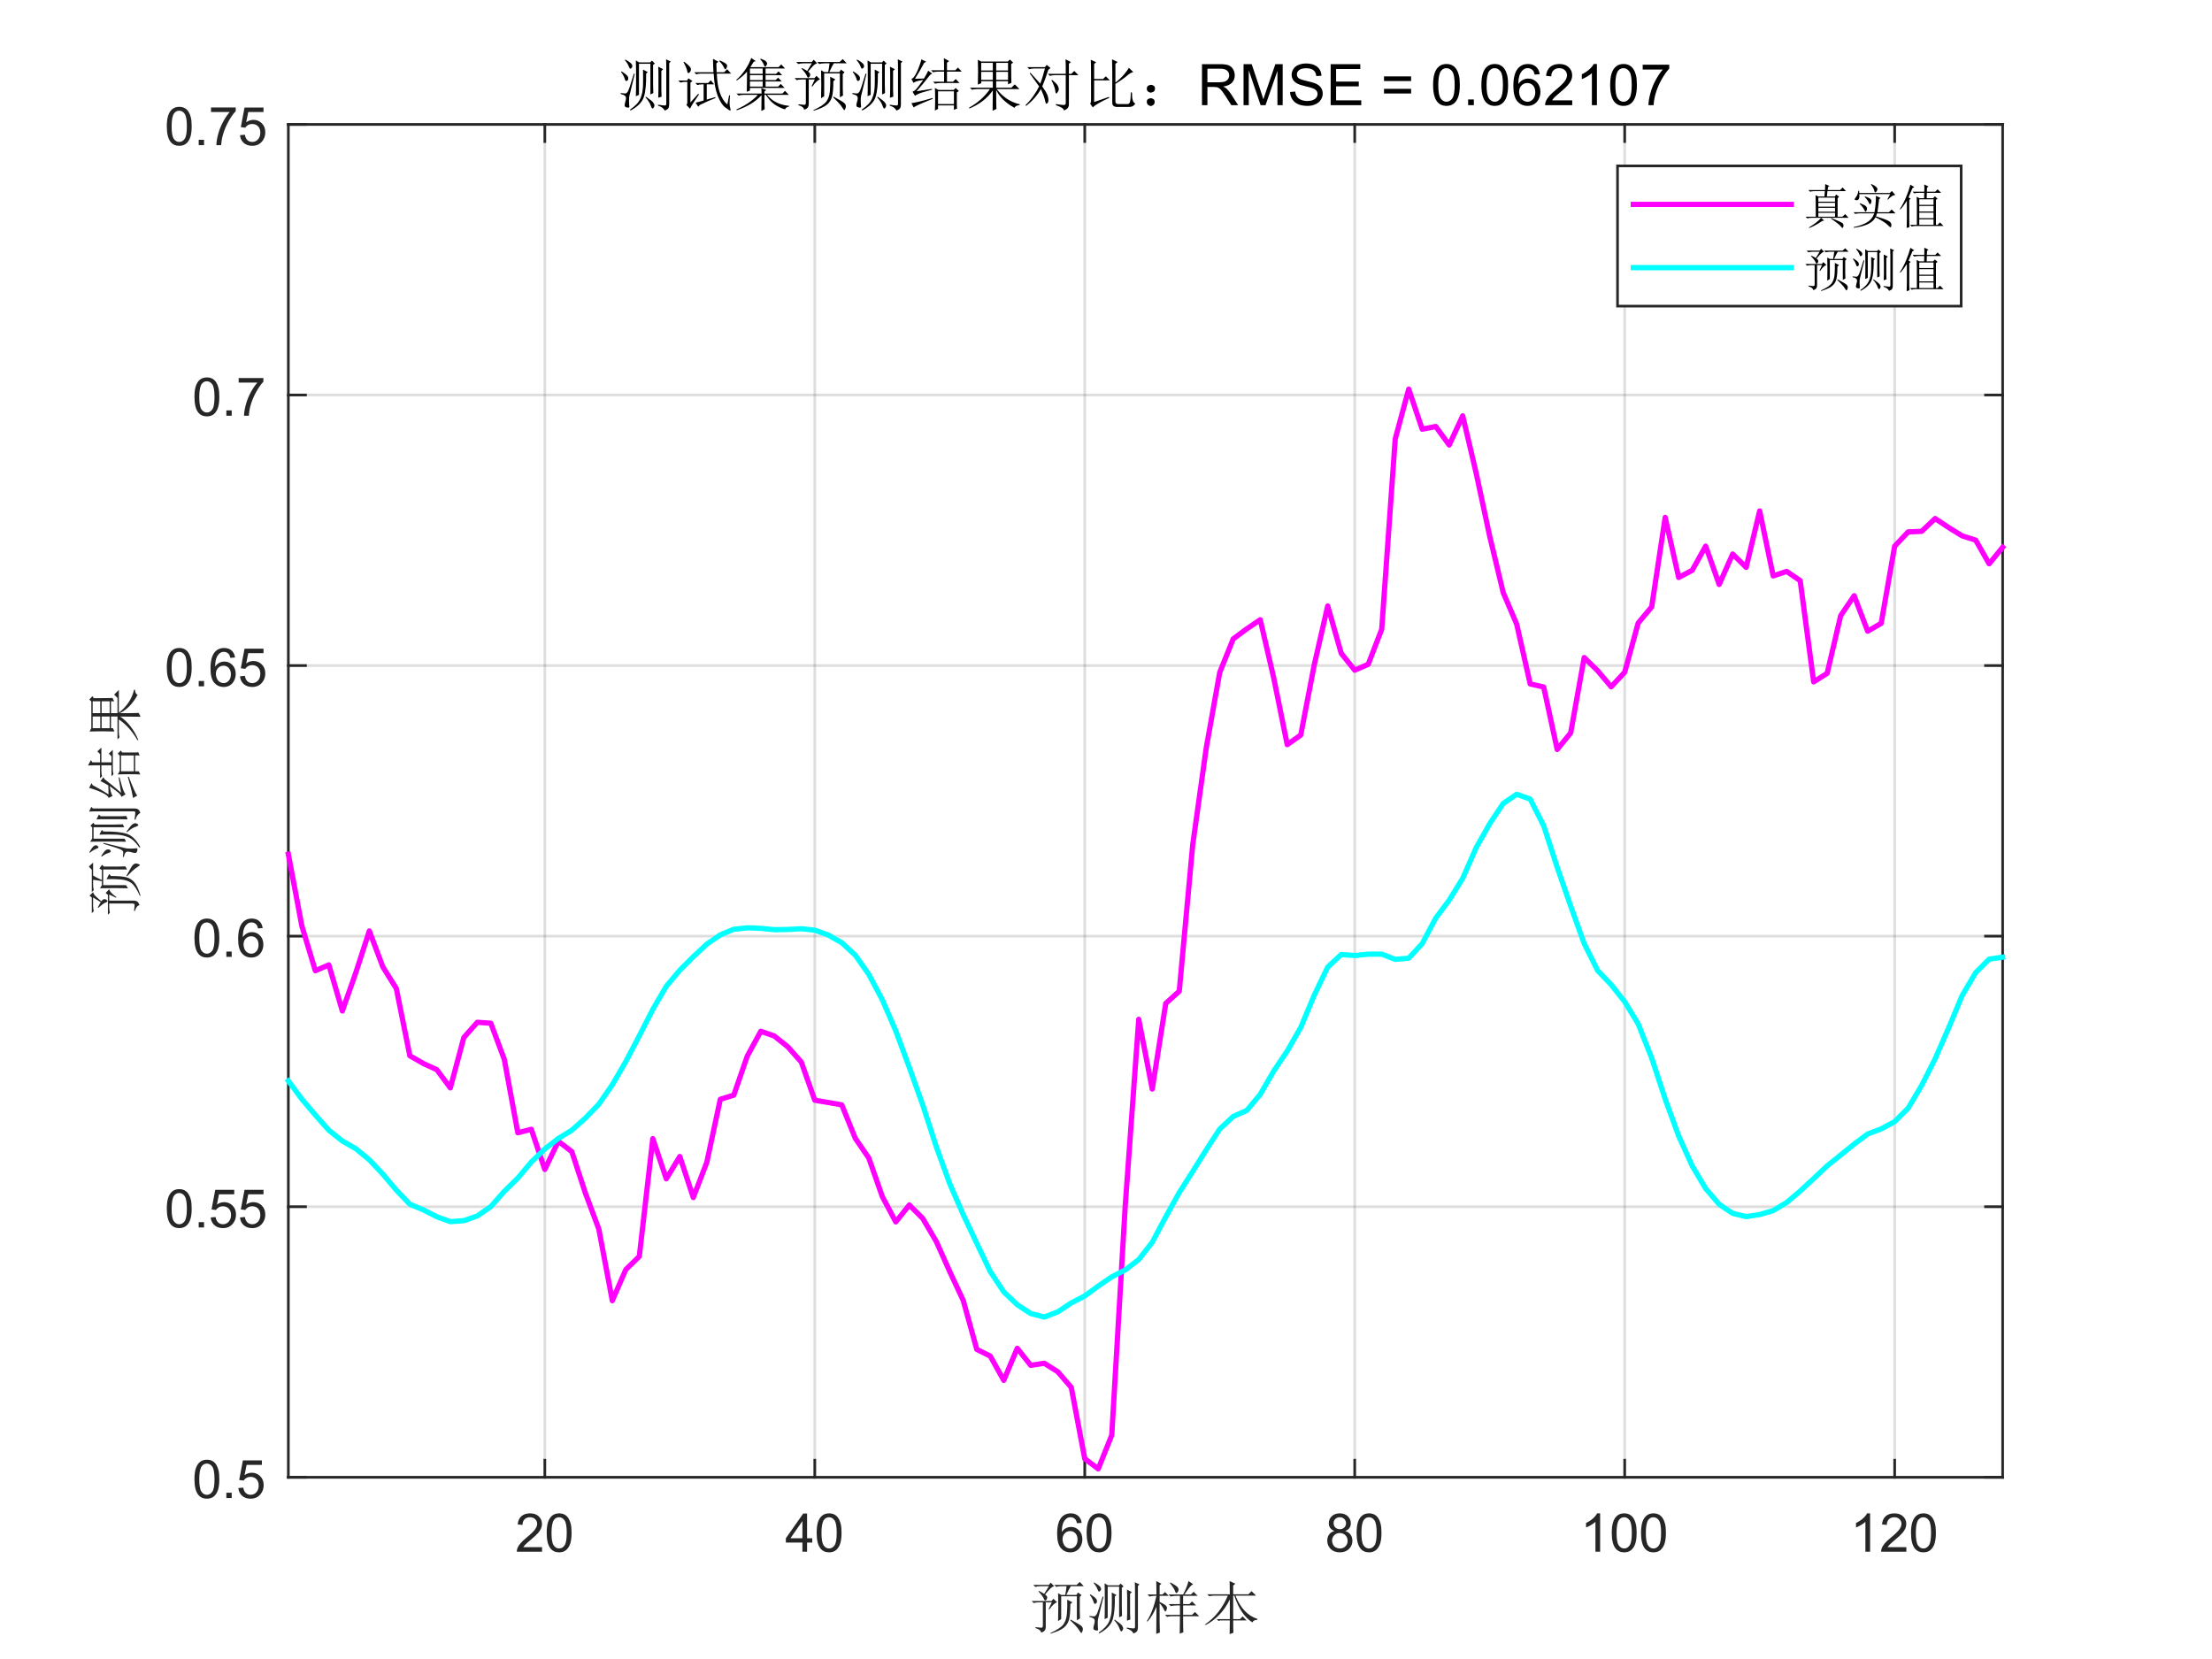 <?xml version="1.0"?>
<!DOCTYPE svg PUBLIC '-//W3C//DTD SVG 1.0//EN'
          'http://www.w3.org/TR/2001/REC-SVG-20010904/DTD/svg10.dtd'>
<svg xmlns:xlink="http://www.w3.org/1999/xlink" style="fill-opacity:1; color-rendering:auto; color-interpolation:auto; text-rendering:auto; stroke:black; stroke-linecap:square; stroke-miterlimit:10; shape-rendering:auto; stroke-opacity:1; fill:black; stroke-dasharray:none; font-weight:normal; stroke-width:1; font-family:'Dialog'; font-style:normal; stroke-linejoin:miter; font-size:12px; stroke-dashoffset:0; image-rendering:auto;" width="1120" height="840" xmlns="http://www.w3.org/2000/svg"
><rect width="100%" height="100%" fill="#808080" stroke="none"/><!--Generated by the Batik Graphics2D SVG Generator--><defs id="genericDefs"
  /><g
  ><defs id="defs1"
    ><clipPath clipPathUnits="userSpaceOnUse" id="clipPath1"
      ><path d="M0 0 L1120 0 L1120 840 L0 840 L0 0 Z"
      /></clipPath
    ></defs
    ><g style="fill:white; stroke:white;"
    ><rect x="0" y="0" width="1120" style="clip-path:url(#clipPath1); stroke:none;" height="840"
    /></g
    ><g style="fill:white; text-rendering:optimizeSpeed; color-rendering:optimizeSpeed; image-rendering:optimizeSpeed; shape-rendering:crispEdges; stroke:white; color-interpolation:sRGB;"
    ><rect x="0" width="1120" height="840" y="0" style="stroke:none;"
      /><path style="stroke:none;" d="M146 748 L1014 748 L1014 63 L146 63 Z"
    /></g
    ><g style="stroke-linecap:butt; fill-opacity:0.149; fill:rgb(38,38,38); text-rendering:geometricPrecision; image-rendering:optimizeQuality; color-rendering:optimizeQuality; stroke-linejoin:round; stroke:rgb(38,38,38); color-interpolation:linearRGB; stroke-width:1.333; stroke-opacity:0.149;"
    ><line y2="63" style="fill:none;" x1="275.858" x2="275.858" y1="748"
      /><line y2="63" style="fill:none;" x1="412.551" x2="412.551" y1="748"
      /><line y2="63" style="fill:none;" x1="549.244" x2="549.244" y1="748"
      /><line y2="63" style="fill:none;" x1="685.937" x2="685.937" y1="748"
      /><line y2="63" style="fill:none;" x1="822.63" x2="822.63" y1="748"
      /><line y2="63" style="fill:none;" x1="959.323" x2="959.323" y1="748"
      /><line y2="748" style="fill:none;" x1="1014" x2="146" y1="748"
      /><line y2="611" style="fill:none;" x1="1014" x2="146" y1="611"
      /><line y2="474" style="fill:none;" x1="1014" x2="146" y1="474"
      /><line y2="337" style="fill:none;" x1="1014" x2="146" y1="337"
      /><line y2="200" style="fill:none;" x1="1014" x2="146" y1="200"
      /><line y2="63" style="fill:none;" x1="1014" x2="146" y1="63"
      /><line x1="146" x2="1014" y1="748" style="stroke-linecap:square; fill-opacity:1; fill:none; stroke-opacity:1;" y2="748"
      /><line x1="146" x2="1014" y1="63" style="stroke-linecap:square; fill-opacity:1; fill:none; stroke-opacity:1;" y2="63"
      /><line x1="275.858" x2="275.858" y1="748" style="stroke-linecap:square; fill-opacity:1; fill:none; stroke-opacity:1;" y2="739.32"
      /><line x1="412.551" x2="412.551" y1="748" style="stroke-linecap:square; fill-opacity:1; fill:none; stroke-opacity:1;" y2="739.32"
      /><line x1="549.244" x2="549.244" y1="748" style="stroke-linecap:square; fill-opacity:1; fill:none; stroke-opacity:1;" y2="739.32"
      /><line x1="685.937" x2="685.937" y1="748" style="stroke-linecap:square; fill-opacity:1; fill:none; stroke-opacity:1;" y2="739.32"
      /><line x1="822.63" x2="822.63" y1="748" style="stroke-linecap:square; fill-opacity:1; fill:none; stroke-opacity:1;" y2="739.32"
      /><line x1="959.323" x2="959.323" y1="748" style="stroke-linecap:square; fill-opacity:1; fill:none; stroke-opacity:1;" y2="739.32"
      /><line x1="275.858" x2="275.858" y1="63" style="stroke-linecap:square; fill-opacity:1; fill:none; stroke-opacity:1;" y2="71.68"
      /><line x1="412.551" x2="412.551" y1="63" style="stroke-linecap:square; fill-opacity:1; fill:none; stroke-opacity:1;" y2="71.68"
      /><line x1="549.244" x2="549.244" y1="63" style="stroke-linecap:square; fill-opacity:1; fill:none; stroke-opacity:1;" y2="71.68"
      /><line x1="685.937" x2="685.937" y1="63" style="stroke-linecap:square; fill-opacity:1; fill:none; stroke-opacity:1;" y2="71.68"
      /><line x1="822.63" x2="822.63" y1="63" style="stroke-linecap:square; fill-opacity:1; fill:none; stroke-opacity:1;" y2="71.68"
      /><line x1="959.323" x2="959.323" y1="63" style="stroke-linecap:square; fill-opacity:1; fill:none; stroke-opacity:1;" y2="71.68"
    /></g
    ><g transform="translate(275.858,758.667)" style="font-size:26.667px; fill:rgb(38,38,38); text-rendering:geometricPrecision; color-rendering:optimizeQuality; image-rendering:optimizeQuality; stroke:rgb(38,38,38); color-interpolation:linearRGB;"
    ><path style="stroke:none;" d="M-1.406 24.719 L-1.406 27 L-14.188 27 Q-14.203 26.141 -13.906 25.359 Q-13.422 24.047 -12.344 22.781 Q-11.266 21.516 -9.234 19.859 Q-6.094 17.266 -4.984 15.758 Q-3.875 14.25 -3.875 12.906 Q-3.875 11.5 -4.883 10.531 Q-5.891 9.562 -7.516 9.562 Q-9.219 9.562 -10.25 10.586 Q-11.281 11.609 -11.297 13.438 L-13.734 13.188 Q-13.484 10.453 -11.852 9.023 Q-10.219 7.594 -7.453 7.594 Q-4.672 7.594 -3.055 9.133 Q-1.438 10.672 -1.438 12.953 Q-1.438 14.125 -1.914 15.242 Q-2.391 16.359 -3.484 17.602 Q-4.578 18.844 -7.141 21 Q-9.281 22.797 -9.883 23.438 Q-10.484 24.078 -10.891 24.719 L-1.406 24.719 ZM0.95 17.469 Q0.95 14.047 1.653 11.953 Q2.356 9.859 3.747 8.727 Q5.137 7.594 7.247 7.594 Q8.809 7.594 9.981 8.219 Q11.153 8.844 11.919 10.023 Q12.684 11.203 13.114 12.898 Q13.544 14.594 13.544 17.469 Q13.544 20.875 12.848 22.961 Q12.153 25.047 10.762 26.188 Q9.372 27.328 7.247 27.328 Q4.45 27.328 2.856 25.328 Q0.95 22.906 0.95 17.469 ZM3.387 17.469 Q3.387 22.234 4.497 23.805 Q5.606 25.375 7.247 25.375 Q8.887 25.375 9.997 23.797 Q11.106 22.219 11.106 17.469 Q11.106 12.703 9.997 11.133 Q8.887 9.562 7.216 9.562 Q5.591 9.562 4.606 10.938 Q3.387 12.703 3.387 17.469 Z"
    /></g
    ><g transform="translate(412.551,758.667)" style="font-size:26.667px; fill:rgb(38,38,38); text-rendering:geometricPrecision; color-rendering:optimizeQuality; image-rendering:optimizeQuality; stroke:rgb(38,38,38); color-interpolation:linearRGB;"
    ><path style="stroke:none;" d="M-6.266 27 L-6.266 22.375 L-14.656 22.375 L-14.656 20.203 L-5.844 7.672 L-3.906 7.672 L-3.906 20.203 L-1.281 20.203 L-1.281 22.375 L-3.906 22.375 L-3.906 27 L-6.266 27 ZM-6.266 20.203 L-6.266 11.484 L-12.328 20.203 L-6.266 20.203 ZM0.95 17.469 Q0.95 14.047 1.653 11.953 Q2.356 9.859 3.747 8.727 Q5.137 7.594 7.247 7.594 Q8.809 7.594 9.981 8.219 Q11.153 8.844 11.919 10.023 Q12.684 11.203 13.114 12.898 Q13.544 14.594 13.544 17.469 Q13.544 20.875 12.848 22.961 Q12.153 25.047 10.762 26.188 Q9.372 27.328 7.247 27.328 Q4.45 27.328 2.856 25.328 Q0.95 22.906 0.95 17.469 ZM3.387 17.469 Q3.387 22.234 4.497 23.805 Q5.606 25.375 7.247 25.375 Q8.887 25.375 9.997 23.797 Q11.106 22.219 11.106 17.469 Q11.106 12.703 9.997 11.133 Q8.887 9.562 7.216 9.562 Q5.591 9.562 4.606 10.938 Q3.387 12.703 3.387 17.469 Z"
    /></g
    ><g transform="translate(549.244,758.667)" style="font-size:26.667px; fill:rgb(38,38,38); text-rendering:geometricPrecision; color-rendering:optimizeQuality; image-rendering:optimizeQuality; stroke:rgb(38,38,38); color-interpolation:linearRGB;"
    ><path style="stroke:none;" d="M-1.562 12.406 L-3.922 12.594 Q-4.234 11.188 -4.828 10.562 Q-5.781 9.547 -7.188 9.547 Q-8.328 9.547 -9.188 10.172 Q-10.312 11 -10.953 12.562 Q-11.594 14.125 -11.625 17.031 Q-10.766 15.734 -9.531 15.102 Q-8.297 14.469 -6.938 14.469 Q-4.562 14.469 -2.891 16.211 Q-1.219 17.953 -1.219 20.719 Q-1.219 22.547 -2.008 24.109 Q-2.797 25.672 -4.164 26.5 Q-5.531 27.328 -7.281 27.328 Q-10.234 27.328 -12.109 25.148 Q-13.984 22.969 -13.984 17.953 Q-13.984 12.359 -11.922 9.812 Q-10.109 7.594 -7.047 7.594 Q-4.766 7.594 -3.312 8.875 Q-1.859 10.156 -1.562 12.406 ZM-11.25 20.734 Q-11.25 21.969 -10.734 23.086 Q-10.219 24.203 -9.281 24.789 Q-8.344 25.375 -7.312 25.375 Q-5.812 25.375 -4.734 24.164 Q-3.656 22.953 -3.656 20.875 Q-3.656 18.859 -4.719 17.711 Q-5.781 16.562 -7.406 16.562 Q-9.016 16.562 -10.133 17.711 Q-11.25 18.859 -11.25 20.734 ZM0.95 17.469 Q0.95 14.047 1.653 11.953 Q2.356 9.859 3.747 8.727 Q5.137 7.594 7.247 7.594 Q8.809 7.594 9.981 8.219 Q11.153 8.844 11.919 10.023 Q12.684 11.203 13.114 12.898 Q13.544 14.594 13.544 17.469 Q13.544 20.875 12.848 22.961 Q12.153 25.047 10.762 26.188 Q9.372 27.328 7.247 27.328 Q4.45 27.328 2.856 25.328 Q0.95 22.906 0.95 17.469 ZM3.387 17.469 Q3.387 22.234 4.497 23.805 Q5.606 25.375 7.247 25.375 Q8.887 25.375 9.997 23.797 Q11.106 22.219 11.106 17.469 Q11.106 12.703 9.997 11.133 Q8.887 9.562 7.216 9.562 Q5.591 9.562 4.606 10.938 Q3.387 12.703 3.387 17.469 Z"
    /></g
    ><g transform="translate(685.937,758.667)" style="font-size:26.667px; fill:rgb(38,38,38); text-rendering:geometricPrecision; color-rendering:optimizeQuality; image-rendering:optimizeQuality; stroke:rgb(38,38,38); color-interpolation:linearRGB;"
    ><path style="stroke:none;" d="M-10.234 16.516 Q-11.703 15.984 -12.414 14.977 Q-13.125 13.969 -13.125 12.578 Q-13.125 10.469 -11.609 9.031 Q-10.094 7.594 -7.578 7.594 Q-5.047 7.594 -3.508 9.062 Q-1.969 10.531 -1.969 12.641 Q-1.969 13.984 -2.672 14.984 Q-3.375 15.984 -4.812 16.516 Q-3.031 17.094 -2.102 18.391 Q-1.172 19.688 -1.172 21.469 Q-1.172 23.953 -2.922 25.641 Q-4.672 27.328 -7.531 27.328 Q-10.406 27.328 -12.156 25.633 Q-13.906 23.938 -13.906 21.406 Q-13.906 19.531 -12.953 18.258 Q-12 16.984 -10.234 16.516 ZM-10.703 12.5 Q-10.703 13.875 -9.82 14.742 Q-8.938 15.609 -7.531 15.609 Q-6.156 15.609 -5.281 14.742 Q-4.406 13.875 -4.406 12.625 Q-4.406 11.328 -5.305 10.438 Q-6.203 9.547 -7.547 9.547 Q-8.906 9.547 -9.805 10.414 Q-10.703 11.281 -10.703 12.5 ZM-11.469 21.422 Q-11.469 22.438 -10.984 23.391 Q-10.5 24.344 -9.555 24.859 Q-8.609 25.375 -7.516 25.375 Q-5.812 25.375 -4.703 24.281 Q-3.594 23.188 -3.594 21.5 Q-3.594 19.781 -4.734 18.664 Q-5.875 17.547 -7.594 17.547 Q-9.266 17.547 -10.367 18.656 Q-11.469 19.766 -11.469 21.422 ZM0.95 17.469 Q0.95 14.047 1.653 11.953 Q2.356 9.859 3.747 8.727 Q5.137 7.594 7.247 7.594 Q8.809 7.594 9.981 8.219 Q11.153 8.844 11.919 10.023 Q12.684 11.203 13.114 12.898 Q13.544 14.594 13.544 17.469 Q13.544 20.875 12.848 22.961 Q12.153 25.047 10.762 26.188 Q9.372 27.328 7.247 27.328 Q4.45 27.328 2.856 25.328 Q0.95 22.906 0.95 17.469 ZM3.387 17.469 Q3.387 22.234 4.497 23.805 Q5.606 25.375 7.247 25.375 Q8.887 25.375 9.997 23.797 Q11.106 22.219 11.106 17.469 Q11.106 12.703 9.997 11.133 Q8.887 9.562 7.216 9.562 Q5.591 9.562 4.606 10.938 Q3.387 12.703 3.387 17.469 Z"
    /></g
    ><g transform="translate(822.63,758.667)" style="font-size:26.667px; fill:rgb(38,38,38); text-rendering:geometricPrecision; color-rendering:optimizeQuality; image-rendering:optimizeQuality; stroke:rgb(38,38,38); color-interpolation:linearRGB;"
    ><path style="stroke:none;" d="M-12.438 27 L-14.812 27 L-14.812 11.875 Q-15.672 12.703 -17.062 13.516 Q-18.453 14.328 -19.562 14.734 L-19.562 12.438 Q-17.562 11.516 -16.078 10.18 Q-14.594 8.844 -13.969 7.594 L-12.438 7.594 L-12.438 27 ZM-6.55 17.469 Q-6.55 14.047 -5.847 11.953 Q-5.144 9.859 -3.753 8.727 Q-2.363 7.594 -0.253 7.594 Q1.309 7.594 2.481 8.219 Q3.653 8.844 4.419 10.023 Q5.184 11.203 5.614 12.898 Q6.044 14.594 6.044 17.469 Q6.044 20.875 5.348 22.961 Q4.653 25.047 3.262 26.188 Q1.872 27.328 -0.253 27.328 Q-3.05 27.328 -4.644 25.328 Q-6.55 22.906 -6.55 17.469 ZM-4.113 17.469 Q-4.113 22.234 -3.003 23.805 Q-1.894 25.375 -0.253 25.375 Q1.387 25.375 2.497 23.797 Q3.606 22.219 3.606 17.469 Q3.606 12.703 2.497 11.133 Q1.387 9.562 -0.284 9.562 Q-1.909 9.562 -2.894 10.938 Q-4.113 12.703 -4.113 17.469 ZM8.275 17.469 Q8.275 14.047 8.978 11.953 Q9.681 9.859 11.072 8.727 Q12.462 7.594 14.572 7.594 Q16.134 7.594 17.306 8.219 Q18.478 8.844 19.244 10.023 Q20.009 11.203 20.439 12.898 Q20.869 14.594 20.869 17.469 Q20.869 20.875 20.173 22.961 Q19.478 25.047 18.087 26.188 Q16.697 27.328 14.572 27.328 Q11.775 27.328 10.181 25.328 Q8.275 22.906 8.275 17.469 ZM10.712 17.469 Q10.712 22.234 11.822 23.805 Q12.931 25.375 14.572 25.375 Q16.212 25.375 17.322 23.797 Q18.431 22.219 18.431 17.469 Q18.431 12.703 17.322 11.133 Q16.212 9.562 14.54 9.562 Q12.915 9.562 11.931 10.938 Q10.712 12.703 10.712 17.469 Z"
    /></g
    ><g transform="translate(959.323,758.667)" style="font-size:26.667px; fill:rgb(38,38,38); text-rendering:geometricPrecision; color-rendering:optimizeQuality; image-rendering:optimizeQuality; stroke:rgb(38,38,38); color-interpolation:linearRGB;"
    ><path style="stroke:none;" d="M-12.438 27 L-14.812 27 L-14.812 11.875 Q-15.672 12.703 -17.062 13.516 Q-18.453 14.328 -19.562 14.734 L-19.562 12.438 Q-17.562 11.516 -16.078 10.18 Q-14.594 8.844 -13.969 7.594 L-12.438 7.594 L-12.438 27 ZM5.919 24.719 L5.919 27 L-6.863 27 Q-6.878 26.141 -6.581 25.359 Q-6.097 24.047 -5.019 22.781 Q-3.941 21.516 -1.909 19.859 Q1.231 17.266 2.341 15.758 Q3.45 14.25 3.45 12.906 Q3.45 11.5 2.442 10.531 Q1.434 9.562 -0.191 9.562 Q-1.894 9.562 -2.925 10.586 Q-3.956 11.609 -3.972 13.438 L-6.409 13.188 Q-6.159 10.453 -4.527 9.023 Q-2.894 7.594 -0.128 7.594 Q2.653 7.594 4.27 9.133 Q5.887 10.672 5.887 12.953 Q5.887 14.125 5.411 15.242 Q4.934 16.359 3.841 17.602 Q2.747 18.844 0.184 21 Q-1.956 22.797 -2.558 23.438 Q-3.159 24.078 -3.566 24.719 L5.919 24.719 ZM8.275 17.469 Q8.275 14.047 8.978 11.953 Q9.681 9.859 11.072 8.727 Q12.462 7.594 14.572 7.594 Q16.134 7.594 17.306 8.219 Q18.478 8.844 19.244 10.023 Q20.009 11.203 20.439 12.898 Q20.869 14.594 20.869 17.469 Q20.869 20.875 20.173 22.961 Q19.478 25.047 18.087 26.188 Q16.697 27.328 14.572 27.328 Q11.775 27.328 10.181 25.328 Q8.275 22.906 8.275 17.469 ZM10.712 17.469 Q10.712 22.234 11.822 23.805 Q12.931 25.375 14.572 25.375 Q16.212 25.375 17.322 23.797 Q18.431 22.219 18.431 17.469 Q18.431 12.703 17.322 11.133 Q16.212 9.562 14.54 9.562 Q12.915 9.562 11.931 10.938 Q10.712 12.703 10.712 17.469 Z"
    /></g
    ><g transform="translate(580,794.333)" style="font-size:29.333px; fill:rgb(38,38,38); text-rendering:geometricPrecision; color-rendering:optimizeQuality; image-rendering:optimizeQuality; stroke:rgb(38,38,38); color-interpolation:linearRGB;"
    ><path style="stroke:none;" d="M-56.844 8.141 L-48.922 8.141 L-48.016 7 L-46.203 8.812 Q-47.219 9.047 -48.18 10.008 Q-49.141 10.969 -50.844 13 Q-49.703 13.797 -49.766 14.594 Q-49.828 15.391 -50.219 15.727 Q-50.609 16.062 -50.734 16.062 Q-51.188 16.062 -51.516 15.047 Q-52.094 13.688 -54.234 11.422 L-54.016 11.188 Q-52.312 11.984 -51.297 12.672 L-48.922 8.812 L-53.109 8.812 Q-54.578 8.812 -55.828 9.156 L-56.844 8.141 ZM-55.719 29.547 Q-53.672 29.766 -52.82 29.828 Q-51.969 29.891 -51.969 28.75 L-51.969 16.969 L-53.906 16.969 Q-55.375 16.969 -56.625 17.312 L-57.641 16.297 L-47.562 16.297 L-46.656 15.156 L-44.719 16.969 Q-46.312 17.203 -48.688 20.594 L-49.031 20.375 L-47.438 16.969 L-50.5 16.969 L-50.5 29.312 Q-50.5 31.812 -52.875 32.266 Q-53 30.797 -55.719 30 L-55.719 29.547 ZM-44.266 26.484 Q-44.156 23.547 -44.156 19.633 Q-44.156 15.719 -44.266 12.328 L-42.688 13.234 L-40.641 13.234 Q-40.078 10.062 -39.969 8.812 L-42.453 8.812 Q-43.938 8.812 -45.172 9.156 L-46.203 8.141 L-34.875 8.141 L-33.281 6.656 L-31.25 8.812 L-37.812 8.812 Q-38.609 9.953 -40.078 13.234 L-34.984 13.234 L-34.188 11.984 L-32.375 13.344 L-33.281 14.25 L-33.281 21.156 Q-33.281 23.094 -33.172 25.125 L-34.75 26.031 L-34.75 13.906 L-42.688 13.906 L-42.688 25.469 L-44.266 26.484 ZM-37.016 16.969 L-38.047 17.875 Q-38.047 23.312 -38.727 25.75 Q-39.406 28.188 -41.328 29.773 Q-43.25 31.359 -48.016 32.828 L-48.125 32.5 Q-43.141 30.234 -41.609 28.188 Q-40.078 26.141 -39.797 22.805 Q-39.516 19.469 -39.625 15.609 L-37.016 16.969 ZM-37.922 25.688 Q-33.062 28.297 -32.383 29.031 Q-31.703 29.766 -31.703 30.562 Q-31.703 31.016 -31.984 31.758 Q-32.266 32.5 -32.484 32.5 Q-32.719 32.5 -32.938 32.047 Q-33.516 31.141 -34.359 30 Q-35.203 28.859 -38.156 26.031 L-37.922 25.688 ZM-20.715 25.469 Q-20.605 23.312 -20.605 16.742 Q-20.605 10.172 -20.715 7.344 L-19.012 8.359 L-13.465 8.359 L-12.559 7.453 L-11.09 8.922 L-11.996 9.609 L-11.996 19.344 Q-11.996 21.609 -11.887 23.875 L-13.355 24.562 L-13.355 9.047 L-19.137 9.047 L-19.137 24.781 L-20.715 25.469 ZM-17.09 11.984 L-14.715 13.234 L-15.512 14.031 Q-15.387 21.734 -16.637 25.75 Q-17.887 29.766 -23.434 32.719 L-23.668 32.266 Q-19.699 29.547 -18.449 26.711 Q-17.199 23.875 -17.09 20.086 Q-16.98 16.297 -17.09 11.984 ZM-15.621 25.688 Q-12.34 27.953 -11.824 28.805 Q-11.309 29.656 -11.309 30.109 Q-11.309 30.688 -11.652 31.195 Q-11.996 31.703 -12.215 31.703 Q-12.668 31.703 -13.121 30.344 Q-13.809 28.297 -15.84 26.031 L-15.621 25.688 ZM-9.387 26.266 Q-9.277 24.562 -9.277 22.297 L-9.277 14.594 Q-9.277 12.094 -9.387 10.516 L-6.902 11.766 L-7.809 12.672 L-7.809 22.297 Q-7.809 24 -7.684 25.688 L-9.387 26.266 ZM-5.309 29.312 L-5.309 11.641 Q-5.309 8.469 -5.418 6.781 L-3.043 7.906 L-3.84 8.703 L-3.84 29.656 Q-3.84 30.906 -4.293 31.586 Q-4.746 32.266 -6.106 32.719 Q-6.902 31.016 -9.496 30.234 L-9.496 29.766 Q-6.449 30.234 -5.879 30.172 Q-5.309 30.109 -5.309 29.312 ZM-21.277 14.141 Q-23.434 23.094 -23.777 24.453 Q-24.23 25.922 -24.176 27.961 Q-24.121 30 -23.996 30.797 Q-23.996 31.25 -24.574 31.25 Q-25.027 31.25 -25.707 31.023 Q-26.387 30.797 -26.387 30 Q-26.387 29.438 -26.043 28.297 Q-25.699 27.172 -25.699 26.484 Q-25.699 25.688 -26.207 25.234 Q-26.715 24.781 -28.418 24.328 L-28.418 23.875 Q-26.387 24.109 -25.871 24.055 Q-25.355 24 -24.738 23.031 Q-24.121 22.062 -21.73 14.031 L-21.277 14.141 ZM-27.965 12.891 Q-24.793 14.812 -24.621 15.945 Q-24.449 17.078 -24.902 17.422 Q-25.355 17.766 -25.59 17.766 Q-26.043 17.766 -26.387 16.516 Q-26.949 14.812 -28.199 13.234 L-27.965 12.891 ZM-26.043 6.891 Q-22.98 8.594 -22.645 9.555 Q-22.309 10.516 -22.762 11.023 Q-23.215 11.531 -23.543 11.531 Q-23.887 11.531 -24.23 10.516 Q-24.793 8.922 -26.262 7.234 L-26.043 6.891 ZM12.352 7.234 L12.586 6.891 Q16.086 8.812 16.43 9.547 Q16.773 10.281 16.773 10.516 Q16.773 11.078 16.32 11.703 Q15.867 12.328 15.758 12.328 Q15.305 12.328 14.961 11.312 Q14.398 9.719 12.352 7.234 ZM19.039 24 Q19.039 29.656 19.148 32.156 L17.336 32.828 Q17.445 28.75 17.445 24 L13.602 24 Q12.133 24 10.883 24.328 L9.867 23.312 L17.445 23.312 L17.445 18.562 L15.523 18.562 Q14.055 18.562 12.805 18.891 L11.789 17.875 L17.445 17.875 L17.445 13.688 L15.414 13.688 Q13.945 13.688 12.695 14.031 L11.68 13 L19.039 13 Q21.07 9.156 21.758 6.203 L24.133 7.797 Q23.008 8.359 21.875 9.945 Q20.742 11.531 19.711 13 L23.008 13 L24.367 11.641 L26.398 13.688 L19.039 13.688 L19.039 17.875 L22.211 17.875 L23.57 16.516 L25.602 18.562 L19.039 18.562 L19.039 23.312 L23.57 23.312 L25.039 21.844 L27.195 24 L19.039 24 ZM7.148 26.594 Q7.148 28.188 7.258 32.266 L5.445 32.953 Q5.555 26.266 5.555 19.234 Q3.633 23.766 1.023 26.719 L0.68 26.484 Q3.852 21.5 5.555 13.688 L4.758 13.688 Q3.289 13.688 2.039 14.031 L1.023 13 L5.555 13 Q5.555 10.172 5.445 6.203 L8.055 7.562 L7.148 8.359 L7.148 13 L8.617 13 L9.867 11.766 L11.789 13.688 L7.148 13.688 L7.148 16.75 Q9.289 17.766 10.086 18.445 Q10.883 19.125 10.883 19.797 Q10.883 20.25 10.602 20.93 Q10.32 21.609 10.086 21.609 Q9.742 21.609 9.289 20.594 Q8.508 18.891 7.148 17.422 L7.148 26.594 ZM44.402 26.141 Q44.402 30.234 44.512 32.375 L42.59 33.062 Q42.699 28.078 42.699 26.141 L37.949 26.141 L36.934 26.375 L36.027 25.469 L42.699 25.469 L42.699 15.5 Q38.402 24.328 30.355 28.531 L30.246 28.078 Q37.715 22.969 41.684 13.578 L34.996 13.578 Q33.527 13.578 32.277 13.906 L31.262 12.891 L42.699 12.891 Q42.699 9.828 42.59 6.203 L45.543 7.562 L44.402 8.469 L44.402 12.891 L52.105 12.891 L53.699 11.312 L55.965 13.578 L45.543 13.578 Q49.277 22.969 56.637 25.359 L56.637 25.812 Q54.48 25.922 54.152 27.172 Q48.027 23.203 44.965 13.578 L44.402 13.578 L44.402 25.469 L47.809 25.469 L49.168 24.109 L51.199 26.141 L44.402 26.141 Z"
    /></g
    ><g style="fill:rgb(38,38,38); text-rendering:geometricPrecision; image-rendering:optimizeQuality; color-rendering:optimizeQuality; stroke-linejoin:round; stroke:rgb(38,38,38); color-interpolation:linearRGB; stroke-width:1.333;"
    ><line y2="63" style="fill:none;" x1="146" x2="146" y1="748"
      /><line y2="63" style="fill:none;" x1="1014" x2="1014" y1="748"
      /><line y2="748" style="fill:none;" x1="146" x2="154.68" y1="748"
      /><line y2="611" style="fill:none;" x1="146" x2="154.68" y1="611"
      /><line y2="474" style="fill:none;" x1="146" x2="154.68" y1="474"
      /><line y2="337" style="fill:none;" x1="146" x2="154.68" y1="337"
      /><line y2="200" style="fill:none;" x1="146" x2="154.68" y1="200"
      /><line y2="63" style="fill:none;" x1="146" x2="154.68" y1="63"
      /><line y2="748" style="fill:none;" x1="1014" x2="1005.32" y1="748"
      /><line y2="611" style="fill:none;" x1="1014" x2="1005.32" y1="611"
      /><line y2="474" style="fill:none;" x1="1014" x2="1005.32" y1="474"
      /><line y2="337" style="fill:none;" x1="1014" x2="1005.32" y1="337"
      /><line y2="200" style="fill:none;" x1="1014" x2="1005.32" y1="200"
      /><line y2="63" style="fill:none;" x1="1014" x2="1005.32" y1="63"
    /></g
    ><g transform="translate(135.333,748)" style="font-size:26.667px; fill:rgb(38,38,38); text-rendering:geometricPrecision; color-rendering:optimizeQuality; image-rendering:optimizeQuality; stroke:rgb(38,38,38); color-interpolation:linearRGB;"
    ><path style="stroke:none;" d="M-36.875 0.969 Q-36.875 -2.453 -36.172 -4.547 Q-35.469 -6.641 -34.078 -7.773 Q-32.688 -8.906 -30.578 -8.906 Q-29.016 -8.906 -27.844 -8.281 Q-26.672 -7.656 -25.906 -6.477 Q-25.141 -5.297 -24.711 -3.602 Q-24.281 -1.906 -24.281 0.969 Q-24.281 4.375 -24.977 6.461 Q-25.672 8.547 -27.062 9.688 Q-28.453 10.828 -30.578 10.828 Q-33.375 10.828 -34.969 8.828 Q-36.875 6.406 -36.875 0.969 ZM-34.438 0.969 Q-34.438 5.734 -33.328 7.305 Q-32.219 8.875 -30.578 8.875 Q-28.938 8.875 -27.828 7.297 Q-26.719 5.719 -26.719 0.969 Q-26.719 -3.797 -27.828 -5.367 Q-28.938 -6.938 -30.609 -6.938 Q-32.234 -6.938 -33.219 -5.562 Q-34.438 -3.797 -34.438 0.969 ZM-20.722 10.5 L-20.722 7.797 L-18.019 7.797 L-18.019 10.5 L-20.722 10.5 ZM-14.644 5.438 L-12.16 5.219 Q-11.879 7.047 -10.871 7.961 Q-9.863 8.875 -8.441 8.875 Q-6.722 8.875 -5.535 7.586 Q-4.347 6.297 -4.347 4.156 Q-4.347 2.125 -5.488 0.953 Q-6.628 -0.219 -8.472 -0.219 Q-9.629 -0.219 -10.55 0.305 Q-11.472 0.828 -12.004 1.656 L-14.222 1.359 L-12.347 -8.562 L-2.738 -8.562 L-2.738 -6.297 L-10.457 -6.297 L-11.504 -1.109 Q-9.754 -2.312 -7.847 -2.312 Q-5.316 -2.312 -3.574 -0.562 Q-1.832 1.188 -1.832 3.953 Q-1.832 6.578 -3.363 8.484 Q-5.222 10.828 -8.441 10.828 Q-11.082 10.828 -12.746 9.352 Q-14.41 7.875 -14.644 5.438 Z"
    /></g
    ><g transform="translate(135.333,611)" style="font-size:26.667px; fill:rgb(38,38,38); text-rendering:geometricPrecision; color-rendering:optimizeQuality; image-rendering:optimizeQuality; stroke:rgb(38,38,38); color-interpolation:linearRGB;"
    ><path style="stroke:none;" d="M-50.875 0.969 Q-50.875 -2.453 -50.172 -4.547 Q-49.469 -6.641 -48.078 -7.773 Q-46.688 -8.906 -44.578 -8.906 Q-43.016 -8.906 -41.844 -8.281 Q-40.672 -7.656 -39.906 -6.477 Q-39.141 -5.297 -38.711 -3.602 Q-38.281 -1.906 -38.281 0.969 Q-38.281 4.375 -38.977 6.461 Q-39.672 8.547 -41.062 9.688 Q-42.453 10.828 -44.578 10.828 Q-47.375 10.828 -48.969 8.828 Q-50.875 6.406 -50.875 0.969 ZM-48.438 0.969 Q-48.438 5.734 -47.328 7.305 Q-46.219 8.875 -44.578 8.875 Q-42.938 8.875 -41.828 7.297 Q-40.719 5.719 -40.719 0.969 Q-40.719 -3.797 -41.828 -5.367 Q-42.938 -6.938 -44.609 -6.938 Q-46.234 -6.938 -47.219 -5.562 Q-48.438 -3.797 -48.438 0.969 ZM-34.722 10.5 L-34.722 7.797 L-32.019 7.797 L-32.019 10.5 L-34.722 10.5 ZM-28.644 5.438 L-26.16 5.219 Q-25.878 7.047 -24.871 7.961 Q-23.863 8.875 -22.441 8.875 Q-20.722 8.875 -19.535 7.586 Q-18.347 6.297 -18.347 4.156 Q-18.347 2.125 -19.488 0.953 Q-20.628 -0.219 -22.472 -0.219 Q-23.628 -0.219 -24.55 0.305 Q-25.472 0.828 -26.003 1.656 L-28.222 1.359 L-26.347 -8.562 L-16.738 -8.562 L-16.738 -6.297 L-24.457 -6.297 L-25.503 -1.109 Q-23.753 -2.312 -21.847 -2.312 Q-19.316 -2.312 -17.574 -0.562 Q-15.832 1.188 -15.832 3.953 Q-15.832 6.578 -17.363 8.484 Q-19.222 10.828 -22.441 10.828 Q-25.082 10.828 -26.746 9.352 Q-28.41 7.875 -28.644 5.438 ZM-13.819 5.438 L-11.335 5.219 Q-11.053 7.047 -10.046 7.961 Q-9.038 8.875 -7.616 8.875 Q-5.897 8.875 -4.71 7.586 Q-3.522 6.297 -3.522 4.156 Q-3.522 2.125 -4.663 0.953 Q-5.803 -0.219 -7.647 -0.219 Q-8.803 -0.219 -9.725 0.305 Q-10.647 0.828 -11.178 1.656 L-13.397 1.359 L-11.522 -8.562 L-1.913 -8.562 L-1.913 -6.297 L-9.632 -6.297 L-10.678 -1.109 Q-8.928 -2.312 -7.022 -2.312 Q-4.491 -2.312 -2.749 -0.562 Q-1.007 1.188 -1.007 3.953 Q-1.007 6.578 -2.538 8.484 Q-4.397 10.828 -7.616 10.828 Q-10.257 10.828 -11.921 9.352 Q-13.585 7.875 -13.819 5.438 Z"
    /></g
    ><g transform="translate(135.333,474)" style="font-size:26.667px; fill:rgb(38,38,38); text-rendering:geometricPrecision; color-rendering:optimizeQuality; image-rendering:optimizeQuality; stroke:rgb(38,38,38); color-interpolation:linearRGB;"
    ><path style="stroke:none;" d="M-36.875 0.969 Q-36.875 -2.453 -36.172 -4.547 Q-35.469 -6.641 -34.078 -7.773 Q-32.688 -8.906 -30.578 -8.906 Q-29.016 -8.906 -27.844 -8.281 Q-26.672 -7.656 -25.906 -6.477 Q-25.141 -5.297 -24.711 -3.602 Q-24.281 -1.906 -24.281 0.969 Q-24.281 4.375 -24.977 6.461 Q-25.672 8.547 -27.062 9.688 Q-28.453 10.828 -30.578 10.828 Q-33.375 10.828 -34.969 8.828 Q-36.875 6.406 -36.875 0.969 ZM-34.438 0.969 Q-34.438 5.734 -33.328 7.305 Q-32.219 8.875 -30.578 8.875 Q-28.938 8.875 -27.828 7.297 Q-26.719 5.719 -26.719 0.969 Q-26.719 -3.797 -27.828 -5.367 Q-28.938 -6.938 -30.609 -6.938 Q-32.234 -6.938 -33.219 -5.562 Q-34.438 -3.797 -34.438 0.969 ZM-20.722 10.5 L-20.722 7.797 L-18.019 7.797 L-18.019 10.5 L-20.722 10.5 ZM-2.332 -4.094 L-4.691 -3.906 Q-5.003 -5.312 -5.597 -5.938 Q-6.55 -6.953 -7.957 -6.953 Q-9.097 -6.953 -9.957 -6.328 Q-11.082 -5.5 -11.722 -3.938 Q-12.363 -2.375 -12.394 0.531 Q-11.535 -0.766 -10.3 -1.398 Q-9.066 -2.031 -7.707 -2.031 Q-5.332 -2.031 -3.66 -0.289 Q-1.988 1.453 -1.988 4.219 Q-1.988 6.047 -2.777 7.609 Q-3.566 9.172 -4.933 10 Q-6.3 10.828 -8.05 10.828 Q-11.004 10.828 -12.879 8.648 Q-14.754 6.469 -14.754 1.453 Q-14.754 -4.141 -12.691 -6.688 Q-10.879 -8.906 -7.816 -8.906 Q-5.535 -8.906 -4.082 -7.625 Q-2.628 -6.344 -2.332 -4.094 ZM-12.019 4.234 Q-12.019 5.469 -11.504 6.586 Q-10.988 7.703 -10.05 8.289 Q-9.113 8.875 -8.082 8.875 Q-6.582 8.875 -5.503 7.664 Q-4.425 6.453 -4.425 4.375 Q-4.425 2.359 -5.488 1.211 Q-6.55 0.062 -8.175 0.062 Q-9.785 0.062 -10.902 1.211 Q-12.019 2.359 -12.019 4.234 Z"
    /></g
    ><g transform="translate(135.333,337)" style="font-size:26.667px; fill:rgb(38,38,38); text-rendering:geometricPrecision; color-rendering:optimizeQuality; image-rendering:optimizeQuality; stroke:rgb(38,38,38); color-interpolation:linearRGB;"
    ><path style="stroke:none;" d="M-50.875 0.969 Q-50.875 -2.453 -50.172 -4.547 Q-49.469 -6.641 -48.078 -7.773 Q-46.688 -8.906 -44.578 -8.906 Q-43.016 -8.906 -41.844 -8.281 Q-40.672 -7.656 -39.906 -6.477 Q-39.141 -5.297 -38.711 -3.602 Q-38.281 -1.906 -38.281 0.969 Q-38.281 4.375 -38.977 6.461 Q-39.672 8.547 -41.062 9.688 Q-42.453 10.828 -44.578 10.828 Q-47.375 10.828 -48.969 8.828 Q-50.875 6.406 -50.875 0.969 ZM-48.438 0.969 Q-48.438 5.734 -47.328 7.305 Q-46.219 8.875 -44.578 8.875 Q-42.938 8.875 -41.828 7.297 Q-40.719 5.719 -40.719 0.969 Q-40.719 -3.797 -41.828 -5.367 Q-42.938 -6.938 -44.609 -6.938 Q-46.234 -6.938 -47.219 -5.562 Q-48.438 -3.797 -48.438 0.969 ZM-34.722 10.5 L-34.722 7.797 L-32.019 7.797 L-32.019 10.5 L-34.722 10.5 ZM-16.332 -4.094 L-18.691 -3.906 Q-19.003 -5.312 -19.597 -5.938 Q-20.55 -6.953 -21.957 -6.953 Q-23.097 -6.953 -23.957 -6.328 Q-25.082 -5.5 -25.722 -3.938 Q-26.363 -2.375 -26.394 0.531 Q-25.535 -0.766 -24.3 -1.398 Q-23.066 -2.031 -21.707 -2.031 Q-19.332 -2.031 -17.66 -0.289 Q-15.988 1.453 -15.988 4.219 Q-15.988 6.047 -16.777 7.609 Q-17.566 9.172 -18.933 10 Q-20.3 10.828 -22.05 10.828 Q-25.003 10.828 -26.878 8.648 Q-28.753 6.469 -28.753 1.453 Q-28.753 -4.141 -26.691 -6.688 Q-24.878 -8.906 -21.816 -8.906 Q-19.535 -8.906 -18.082 -7.625 Q-16.628 -6.344 -16.332 -4.094 ZM-26.019 4.234 Q-26.019 5.469 -25.503 6.586 Q-24.988 7.703 -24.05 8.289 Q-23.113 8.875 -22.082 8.875 Q-20.582 8.875 -19.503 7.664 Q-18.425 6.453 -18.425 4.375 Q-18.425 2.359 -19.488 1.211 Q-20.55 0.062 -22.175 0.062 Q-23.785 0.062 -24.902 1.211 Q-26.019 2.359 -26.019 4.234 ZM-13.819 5.438 L-11.335 5.219 Q-11.053 7.047 -10.046 7.961 Q-9.038 8.875 -7.616 8.875 Q-5.897 8.875 -4.71 7.586 Q-3.522 6.297 -3.522 4.156 Q-3.522 2.125 -4.663 0.953 Q-5.803 -0.219 -7.647 -0.219 Q-8.803 -0.219 -9.725 0.305 Q-10.647 0.828 -11.178 1.656 L-13.397 1.359 L-11.522 -8.562 L-1.913 -8.562 L-1.913 -6.297 L-9.632 -6.297 L-10.678 -1.109 Q-8.928 -2.312 -7.022 -2.312 Q-4.491 -2.312 -2.749 -0.562 Q-1.007 1.188 -1.007 3.953 Q-1.007 6.578 -2.538 8.484 Q-4.397 10.828 -7.616 10.828 Q-10.257 10.828 -11.921 9.352 Q-13.585 7.875 -13.819 5.438 Z"
    /></g
    ><g transform="translate(135.333,200)" style="font-size:26.667px; fill:rgb(38,38,38); text-rendering:geometricPrecision; color-rendering:optimizeQuality; image-rendering:optimizeQuality; stroke:rgb(38,38,38); color-interpolation:linearRGB;"
    ><path style="stroke:none;" d="M-36.875 0.969 Q-36.875 -2.453 -36.172 -4.547 Q-35.469 -6.641 -34.078 -7.773 Q-32.688 -8.906 -30.578 -8.906 Q-29.016 -8.906 -27.844 -8.281 Q-26.672 -7.656 -25.906 -6.477 Q-25.141 -5.297 -24.711 -3.602 Q-24.281 -1.906 -24.281 0.969 Q-24.281 4.375 -24.977 6.461 Q-25.672 8.547 -27.062 9.688 Q-28.453 10.828 -30.578 10.828 Q-33.375 10.828 -34.969 8.828 Q-36.875 6.406 -36.875 0.969 ZM-34.438 0.969 Q-34.438 5.734 -33.328 7.305 Q-32.219 8.875 -30.578 8.875 Q-28.938 8.875 -27.828 7.297 Q-26.719 5.719 -26.719 0.969 Q-26.719 -3.797 -27.828 -5.367 Q-28.938 -6.938 -30.609 -6.938 Q-32.234 -6.938 -33.219 -5.562 Q-34.438 -3.797 -34.438 0.969 ZM-20.722 10.5 L-20.722 7.797 L-18.019 7.797 L-18.019 10.5 L-20.722 10.5 ZM-14.488 -6.297 L-14.488 -8.578 L-1.972 -8.578 L-1.972 -6.734 Q-3.832 -4.766 -5.644 -1.508 Q-7.457 1.75 -8.441 5.188 Q-9.144 7.609 -9.347 10.5 L-11.785 10.5 Q-11.754 8.219 -10.894 4.992 Q-10.035 1.766 -8.433 -1.234 Q-6.832 -4.234 -5.019 -6.297 L-14.488 -6.297 Z"
    /></g
    ><g transform="translate(135.333,63)" style="font-size:26.667px; fill:rgb(38,38,38); text-rendering:geometricPrecision; color-rendering:optimizeQuality; image-rendering:optimizeQuality; stroke:rgb(38,38,38); color-interpolation:linearRGB;"
    ><path style="stroke:none;" d="M-50.875 0.969 Q-50.875 -2.453 -50.172 -4.547 Q-49.469 -6.641 -48.078 -7.773 Q-46.688 -8.906 -44.578 -8.906 Q-43.016 -8.906 -41.844 -8.281 Q-40.672 -7.656 -39.906 -6.477 Q-39.141 -5.297 -38.711 -3.602 Q-38.281 -1.906 -38.281 0.969 Q-38.281 4.375 -38.977 6.461 Q-39.672 8.547 -41.062 9.688 Q-42.453 10.828 -44.578 10.828 Q-47.375 10.828 -48.969 8.828 Q-50.875 6.406 -50.875 0.969 ZM-48.438 0.969 Q-48.438 5.734 -47.328 7.305 Q-46.219 8.875 -44.578 8.875 Q-42.938 8.875 -41.828 7.297 Q-40.719 5.719 -40.719 0.969 Q-40.719 -3.797 -41.828 -5.367 Q-42.938 -6.938 -44.609 -6.938 Q-46.234 -6.938 -47.219 -5.562 Q-48.438 -3.797 -48.438 0.969 ZM-34.722 10.5 L-34.722 7.797 L-32.019 7.797 L-32.019 10.5 L-34.722 10.5 ZM-28.488 -6.297 L-28.488 -8.578 L-15.972 -8.578 L-15.972 -6.734 Q-17.832 -4.766 -19.644 -1.508 Q-21.457 1.75 -22.441 5.188 Q-23.144 7.609 -23.347 10.5 L-25.785 10.5 Q-25.753 8.219 -24.894 4.992 Q-24.035 1.766 -22.433 -1.234 Q-20.832 -4.234 -19.019 -6.297 L-28.488 -6.297 ZM-13.819 5.438 L-11.335 5.219 Q-11.053 7.047 -10.046 7.961 Q-9.038 8.875 -7.616 8.875 Q-5.897 8.875 -4.71 7.586 Q-3.522 6.297 -3.522 4.156 Q-3.522 2.125 -4.663 0.953 Q-5.803 -0.219 -7.647 -0.219 Q-8.803 -0.219 -9.725 0.305 Q-10.647 0.828 -11.178 1.656 L-13.397 1.359 L-11.522 -8.562 L-1.913 -8.562 L-1.913 -6.297 L-9.632 -6.297 L-10.678 -1.109 Q-8.928 -2.312 -7.022 -2.312 Q-4.491 -2.312 -2.749 -0.562 Q-1.007 1.188 -1.007 3.953 Q-1.007 6.578 -2.538 8.484 Q-4.397 10.828 -7.616 10.828 Q-10.257 10.828 -11.921 9.352 Q-13.585 7.875 -13.819 5.438 Z"
    /></g
    ><g transform="translate(75.333,405.5) rotate(-90)" style="font-size:29.333px; fill:rgb(38,38,38); text-rendering:geometricPrecision; color-rendering:optimizeQuality; image-rendering:optimizeQuality; stroke:rgb(38,38,38); color-interpolation:linearRGB;"
    ><path style="stroke:none;" d="M-56.844 -28.859 L-48.922 -28.859 L-48.016 -30 L-46.203 -28.188 Q-47.219 -27.953 -48.18 -26.992 Q-49.141 -26.031 -50.844 -24 Q-49.703 -23.203 -49.766 -22.406 Q-49.828 -21.609 -50.219 -21.273 Q-50.609 -20.938 -50.734 -20.938 Q-51.188 -20.938 -51.516 -21.953 Q-52.094 -23.312 -54.234 -25.578 L-54.016 -25.812 Q-52.312 -25.016 -51.297 -24.328 L-48.922 -28.188 L-53.109 -28.188 Q-54.578 -28.188 -55.828 -27.844 L-56.844 -28.859 ZM-55.719 -7.453 Q-53.672 -7.234 -52.82 -7.172 Q-51.969 -7.109 -51.969 -8.25 L-51.969 -20.031 L-53.906 -20.031 Q-55.375 -20.031 -56.625 -19.688 L-57.641 -20.703 L-47.562 -20.703 L-46.656 -21.844 L-44.719 -20.031 Q-46.312 -19.797 -48.688 -16.406 L-49.031 -16.625 L-47.438 -20.031 L-50.5 -20.031 L-50.5 -7.688 Q-50.5 -5.188 -52.875 -4.734 Q-53 -6.203 -55.719 -7 L-55.719 -7.453 ZM-44.266 -10.516 Q-44.156 -13.453 -44.156 -17.367 Q-44.156 -21.281 -44.266 -24.672 L-42.688 -23.766 L-40.641 -23.766 Q-40.078 -26.938 -39.969 -28.188 L-42.453 -28.188 Q-43.938 -28.188 -45.172 -27.844 L-46.203 -28.859 L-34.875 -28.859 L-33.281 -30.344 L-31.25 -28.188 L-37.812 -28.188 Q-38.609 -27.047 -40.078 -23.766 L-34.984 -23.766 L-34.188 -25.016 L-32.375 -23.656 L-33.281 -22.75 L-33.281 -15.844 Q-33.281 -13.906 -33.172 -11.875 L-34.75 -10.969 L-34.75 -23.094 L-42.688 -23.094 L-42.688 -11.531 L-44.266 -10.516 ZM-37.016 -20.031 L-38.047 -19.125 Q-38.047 -13.688 -38.727 -11.25 Q-39.406 -8.812 -41.328 -7.227 Q-43.25 -5.641 -48.016 -4.172 L-48.125 -4.5 Q-43.141 -6.766 -41.609 -8.812 Q-40.078 -10.859 -39.797 -14.195 Q-39.516 -17.531 -39.625 -21.391 L-37.016 -20.031 ZM-37.922 -11.312 Q-33.062 -8.703 -32.383 -7.969 Q-31.703 -7.234 -31.703 -6.438 Q-31.703 -5.984 -31.984 -5.242 Q-32.266 -4.5 -32.484 -4.5 Q-32.719 -4.5 -32.938 -4.953 Q-33.516 -5.859 -34.359 -7 Q-35.203 -8.141 -38.156 -10.969 L-37.922 -11.312 ZM-20.715 -11.531 Q-20.605 -13.688 -20.605 -20.258 Q-20.605 -26.828 -20.715 -29.656 L-19.012 -28.641 L-13.465 -28.641 L-12.559 -29.547 L-11.09 -28.078 L-11.996 -27.391 L-11.996 -17.656 Q-11.996 -15.391 -11.887 -13.125 L-13.355 -12.438 L-13.355 -27.953 L-19.137 -27.953 L-19.137 -12.219 L-20.715 -11.531 ZM-17.09 -25.016 L-14.715 -23.766 L-15.512 -22.969 Q-15.387 -15.266 -16.637 -11.25 Q-17.887 -7.234 -23.434 -4.281 L-23.668 -4.734 Q-19.699 -7.453 -18.449 -10.289 Q-17.199 -13.125 -17.09 -16.914 Q-16.98 -20.703 -17.09 -25.016 ZM-15.621 -11.312 Q-12.34 -9.047 -11.824 -8.195 Q-11.309 -7.344 -11.309 -6.891 Q-11.309 -6.312 -11.652 -5.805 Q-11.996 -5.297 -12.215 -5.297 Q-12.668 -5.297 -13.121 -6.656 Q-13.809 -8.703 -15.84 -10.969 L-15.621 -11.312 ZM-9.387 -10.734 Q-9.277 -12.438 -9.277 -14.703 L-9.277 -22.406 Q-9.277 -24.906 -9.387 -26.484 L-6.902 -25.234 L-7.809 -24.328 L-7.809 -14.703 Q-7.809 -13 -7.684 -11.312 L-9.387 -10.734 ZM-5.309 -7.688 L-5.309 -25.359 Q-5.309 -28.531 -5.418 -30.219 L-3.043 -29.094 L-3.84 -28.297 L-3.84 -7.344 Q-3.84 -6.094 -4.293 -5.414 Q-4.746 -4.734 -6.106 -4.281 Q-6.902 -5.984 -9.496 -6.766 L-9.496 -7.234 Q-6.449 -6.766 -5.879 -6.828 Q-5.309 -6.891 -5.309 -7.688 ZM-21.277 -22.859 Q-23.434 -13.906 -23.777 -12.547 Q-24.23 -11.078 -24.176 -9.039 Q-24.121 -7 -23.996 -6.203 Q-23.996 -5.75 -24.574 -5.75 Q-25.027 -5.75 -25.707 -5.977 Q-26.387 -6.203 -26.387 -7 Q-26.387 -7.562 -26.043 -8.703 Q-25.699 -9.828 -25.699 -10.516 Q-25.699 -11.312 -26.207 -11.766 Q-26.715 -12.219 -28.418 -12.672 L-28.418 -13.125 Q-26.387 -12.891 -25.871 -12.945 Q-25.355 -13 -24.738 -13.969 Q-24.121 -14.938 -21.73 -22.969 L-21.277 -22.859 ZM-27.965 -24.109 Q-24.793 -22.188 -24.621 -21.055 Q-24.449 -19.922 -24.902 -19.578 Q-25.355 -19.234 -25.59 -19.234 Q-26.043 -19.234 -26.387 -20.484 Q-26.949 -22.188 -28.199 -23.766 L-27.965 -24.109 ZM-26.043 -30.109 Q-22.98 -28.406 -22.645 -27.445 Q-22.309 -26.484 -22.762 -25.977 Q-23.215 -25.469 -23.543 -25.469 Q-23.887 -25.469 -24.23 -26.484 Q-24.793 -28.078 -26.262 -29.766 L-26.043 -30.109 ZM18.023 -24.672 Q18.023 -29.312 17.898 -30.797 L20.617 -29.312 L19.492 -28.531 L19.492 -24.672 L23.68 -24.672 L25.039 -26.031 L26.961 -24 L19.492 -24 L19.492 -18.891 L22.555 -18.891 L23.914 -20.25 L25.836 -18.219 L16.211 -18.219 Q14.727 -18.219 13.492 -17.875 L12.461 -18.891 L18.023 -18.891 L18.023 -24 L15.18 -24 Q13.711 -24 12.461 -23.656 L11.445 -24.672 L18.023 -24.672 ZM13.367 -4.281 Q13.492 -6.766 13.492 -10.055 Q13.492 -13.344 13.367 -15.719 L15.18 -14.703 L22.883 -14.703 L23.914 -15.719 L25.492 -14.141 L24.477 -13.453 L24.477 -8.812 Q24.477 -6.312 24.586 -5.297 L23.008 -4.625 L23.008 -6.891 L14.961 -6.891 L14.961 -5.078 L13.367 -4.281 ZM14.961 -14.031 L14.961 -7.562 L23.008 -7.562 L23.008 -14.031 L14.961 -14.031 ZM4.086 -14.031 L11.898 -15.266 L11.898 -14.812 Q10.539 -14.484 7.594 -13.633 Q4.648 -12.781 3.289 -11.766 L2.039 -13.797 Q2.945 -14.141 3.742 -14.93 Q4.539 -15.719 7.477 -19.797 Q6.117 -19.578 4.875 -19.297 Q3.633 -19.016 2.492 -18.328 L1.477 -20.375 Q2.617 -20.375 4.141 -23.602 Q5.664 -26.828 6.57 -30.219 L8.961 -28.984 L7.93 -28.406 Q5.555 -23.875 3.289 -20.375 L7.82 -20.484 Q9.18 -22.641 9.977 -24.453 L12.008 -22.969 L10.992 -22.406 Q7.82 -18.219 4.086 -14.031 ZM2.617 -5.859 L1.477 -8.016 Q3.07 -8.25 5.273 -8.758 Q7.477 -9.266 12.133 -10.625 L12.242 -10.172 Q3.852 -6.891 2.617 -5.859 ZM36.809 -28.406 L36.809 -24.562 L42.699 -24.562 L42.699 -28.406 L36.809 -28.406 ZM44.402 -28.406 L44.402 -24.562 L50.402 -24.562 L50.402 -28.406 L44.402 -28.406 ZM36.809 -23.875 L36.809 -19.797 L42.699 -19.797 L42.699 -23.875 L36.809 -23.875 ZM44.402 -23.875 L44.402 -19.797 L50.402 -19.797 L50.402 -23.875 L44.402 -23.875 ZM35.121 -17.422 Q35.23 -20.594 35.23 -23.766 Q35.23 -26.938 35.121 -30 L36.809 -29.094 L50.293 -29.094 L51.309 -30.109 L53.012 -28.531 L51.996 -27.844 Q51.996 -19.922 52.105 -18.328 L50.402 -17.531 L50.402 -19.125 L44.402 -19.125 L44.402 -15.844 L52.105 -15.844 L53.809 -17.531 L56.184 -15.156 L44.637 -15.156 Q49.387 -9.047 56.293 -7.453 L56.293 -7 Q54.152 -6.891 53.699 -5.641 Q46.902 -9.375 44.402 -14.703 Q44.402 -6.766 44.512 -5.078 L42.59 -4.172 Q42.699 -8.594 42.699 -14.484 Q38.512 -8.469 30.809 -5.297 L30.699 -5.75 Q37.387 -9.5 41.23 -15.156 L34.887 -15.156 Q33.418 -15.156 32.168 -14.812 L31.152 -15.844 L42.699 -15.844 L42.699 -19.125 L36.809 -19.125 L36.809 -18.109 L35.121 -17.422 Z"
    /></g
    ><g transform="translate(580,60.25)" style="text-rendering:geometricPrecision; font-size:29.333px; color-interpolation:linearRGB; color-rendering:optimizeQuality; image-rendering:optimizeQuality;"
    ><path style="stroke:none;" d="M-258.047 -11.531 Q-257.938 -13.688 -257.938 -20.258 Q-257.938 -26.828 -258.047 -29.656 L-256.344 -28.641 L-250.797 -28.641 L-249.891 -29.547 L-248.422 -28.078 L-249.328 -27.391 L-249.328 -17.656 Q-249.328 -15.391 -249.219 -13.125 L-250.688 -12.438 L-250.688 -27.953 L-256.469 -27.953 L-256.469 -12.219 L-258.047 -11.531 ZM-254.422 -25.016 L-252.047 -23.766 L-252.844 -22.969 Q-252.719 -15.266 -253.969 -11.25 Q-255.219 -7.234 -260.766 -4.281 L-261 -4.734 Q-257.031 -7.453 -255.781 -10.289 Q-254.531 -13.125 -254.422 -16.914 Q-254.312 -20.703 -254.422 -25.016 ZM-252.953 -11.312 Q-249.672 -9.047 -249.156 -8.195 Q-248.641 -7.344 -248.641 -6.891 Q-248.641 -6.312 -248.984 -5.805 Q-249.328 -5.297 -249.547 -5.297 Q-250 -5.297 -250.453 -6.656 Q-251.141 -8.703 -253.172 -10.969 L-252.953 -11.312 ZM-246.719 -10.734 Q-246.609 -12.438 -246.609 -14.703 L-246.609 -22.406 Q-246.609 -24.906 -246.719 -26.484 L-244.234 -25.234 L-245.141 -24.328 L-245.141 -14.703 Q-245.141 -13 -245.016 -11.312 L-246.719 -10.734 ZM-242.641 -7.688 L-242.641 -25.359 Q-242.641 -28.531 -242.75 -30.219 L-240.375 -29.094 L-241.172 -28.297 L-241.172 -7.344 Q-241.172 -6.094 -241.625 -5.414 Q-242.078 -4.734 -243.438 -4.281 Q-244.234 -5.984 -246.828 -6.766 L-246.828 -7.234 Q-243.781 -6.766 -243.211 -6.828 Q-242.641 -6.891 -242.641 -7.688 ZM-258.609 -22.859 Q-260.766 -13.906 -261.109 -12.547 Q-261.562 -11.078 -261.508 -9.039 Q-261.453 -7 -261.328 -6.203 Q-261.328 -5.75 -261.906 -5.75 Q-262.359 -5.75 -263.039 -5.977 Q-263.719 -6.203 -263.719 -7 Q-263.719 -7.562 -263.375 -8.703 Q-263.031 -9.828 -263.031 -10.516 Q-263.031 -11.312 -263.539 -11.766 Q-264.047 -12.219 -265.75 -12.672 L-265.75 -13.125 Q-263.719 -12.891 -263.203 -12.945 Q-262.688 -13 -262.07 -13.969 Q-261.453 -14.938 -259.062 -22.969 L-258.609 -22.859 ZM-265.297 -24.109 Q-262.125 -22.188 -261.953 -21.055 Q-261.781 -19.922 -262.234 -19.578 Q-262.688 -19.234 -262.922 -19.234 Q-263.375 -19.234 -263.719 -20.484 Q-264.281 -22.188 -265.531 -23.766 L-265.297 -24.109 ZM-263.375 -30.109 Q-260.312 -28.406 -259.977 -27.445 Q-259.641 -26.484 -260.094 -25.977 Q-260.547 -25.469 -260.875 -25.469 Q-261.219 -25.469 -261.562 -26.484 Q-262.125 -28.078 -263.594 -29.766 L-263.375 -30.109 ZM-233.934 -28.75 L-233.59 -28.984 Q-231.996 -27.844 -230.981 -26.766 Q-229.965 -25.688 -230.191 -24.781 Q-230.418 -23.875 -230.871 -23.547 L-231.434 -23.203 Q-231.887 -23.203 -232.121 -24.562 Q-232.449 -26.141 -233.934 -28.75 ZM-230.418 -8.359 L-226.449 -12.781 L-226.106 -12.438 Q-228.043 -9.5 -228.949 -8.141 Q-229.856 -6.766 -230.637 -5.188 L-232.449 -7.109 Q-231.887 -7.797 -231.996 -8.922 L-231.996 -18.781 L-233.356 -18.781 Q-234.262 -18.781 -235.512 -18.438 L-236.527 -19.469 L-232.121 -19.469 L-231.434 -20.594 L-229.402 -19.234 L-230.418 -18.438 L-230.418 -8.359 ZM-211.731 -7.344 L-210.824 -11.984 L-210.371 -11.984 Q-210.59 -9.375 -210.59 -7.906 Q-210.59 -6.438 -210.137 -4.953 Q-209.918 -4.281 -210.246 -4.281 Q-210.699 -4.281 -212.801 -5.867 Q-214.902 -7.453 -216.598 -11.758 Q-218.293 -16.062 -218.637 -22.969 L-225.324 -22.969 Q-226.231 -22.969 -227.465 -22.641 L-228.496 -23.656 L-218.746 -23.656 Q-218.981 -27.172 -218.981 -30.453 L-216.262 -28.984 L-217.277 -28.188 Q-217.277 -25.578 -217.168 -23.656 L-213.309 -23.656 L-211.84 -25.234 L-209.793 -22.969 L-217.043 -22.969 Q-216.715 -11.641 -211.731 -7.344 ZM-215.574 -29.656 Q-213.652 -28.859 -212.691 -28.18 Q-211.731 -27.5 -211.84 -26.766 Q-211.949 -26.031 -212.293 -25.578 Q-212.637 -25.125 -212.746 -25.125 Q-213.09 -25.125 -213.543 -26.266 Q-214.215 -27.734 -215.809 -29.312 L-215.574 -29.656 ZM-222.152 -9.828 L-217.84 -11.078 L-217.731 -10.625 Q-221.699 -9.047 -225.652 -7.109 L-226.449 -6.203 L-227.809 -8.25 Q-225.09 -8.922 -223.731 -9.375 L-223.731 -17.531 L-224.746 -17.531 Q-225.652 -17.531 -226.902 -17.203 L-227.918 -18.219 L-221.465 -18.219 L-220.106 -19.578 L-218.402 -17.531 L-222.152 -17.531 L-222.152 -9.828 ZM-200.289 -19.016 L-200.289 -16.406 L-193.836 -16.406 L-193.836 -19.016 L-200.289 -19.016 ZM-201.883 -13.797 Q-201.758 -18.328 -201.758 -24 Q-203.914 -21.5 -206.977 -19.469 L-207.195 -19.797 Q-204.711 -21.953 -202.672 -24.953 Q-200.633 -27.953 -199.617 -30.906 L-197.352 -29.312 L-198.367 -28.984 L-200.07 -26.266 L-185.789 -26.266 L-184.43 -27.625 L-182.508 -25.578 L-192.367 -25.578 L-192.367 -22.859 L-187.039 -22.859 L-185.789 -24.109 L-183.977 -22.188 L-192.367 -22.188 L-192.367 -19.688 L-187.258 -19.688 L-186.023 -20.938 L-184.211 -19.016 L-192.367 -19.016 L-192.367 -16.406 L-186.023 -16.406 L-184.664 -17.766 L-182.727 -15.719 L-200.289 -15.719 L-200.289 -14.359 L-201.883 -13.797 ZM-194.852 -30.562 Q-192.695 -29.766 -192.133 -29.148 Q-191.57 -28.531 -191.57 -28.078 Q-191.57 -27.625 -191.969 -27.055 Q-192.367 -26.484 -192.477 -26.484 Q-192.93 -26.484 -193.273 -27.5 Q-193.836 -28.984 -195.086 -30.219 L-194.852 -30.562 ZM-200.289 -25.578 L-200.289 -22.859 L-193.836 -22.859 L-193.836 -25.578 L-200.289 -25.578 ZM-200.289 -22.188 L-200.289 -19.688 L-193.836 -19.688 L-193.836 -22.188 L-200.289 -22.188 ZM-194.398 -12.891 Q-194.398 -14.594 -194.508 -15.609 L-192.023 -14.703 L-192.93 -13.906 L-192.93 -12.891 L-183.867 -12.891 L-182.508 -14.25 L-180.586 -12.219 L-191.68 -12.219 Q-189.523 -9.719 -186.805 -8.359 Q-184.086 -7 -180.461 -6.656 L-180.461 -6.312 Q-182.164 -5.984 -182.508 -4.844 Q-185.445 -5.75 -187.828 -7.398 Q-190.211 -9.047 -192.242 -12.219 L-192.93 -12.219 Q-192.93 -6.547 -192.82 -4.953 L-194.508 -4.047 Q-194.398 -7.688 -194.398 -12.094 Q-196.773 -9.5 -199.781 -7.68 Q-202.789 -5.859 -206.977 -4.391 L-207.086 -4.844 Q-203.008 -6.656 -200.18 -8.758 Q-197.352 -10.859 -196.32 -12.219 L-203.352 -12.219 Q-204.82 -12.219 -206.07 -11.875 L-207.086 -12.891 L-194.398 -12.891 ZM-176.848 -28.859 L-168.926 -28.859 L-168.019 -30 L-166.207 -28.188 Q-167.223 -27.953 -168.184 -26.992 Q-169.144 -26.031 -170.848 -24 Q-169.707 -23.203 -169.769 -22.406 Q-169.832 -21.609 -170.223 -21.273 Q-170.613 -20.938 -170.738 -20.938 Q-171.191 -20.938 -171.519 -21.953 Q-172.098 -23.312 -174.238 -25.578 L-174.019 -25.812 Q-172.316 -25.016 -171.301 -24.328 L-168.926 -28.188 L-173.113 -28.188 Q-174.582 -28.188 -175.832 -27.844 L-176.848 -28.859 ZM-175.723 -7.453 Q-173.676 -7.234 -172.824 -7.172 Q-171.973 -7.109 -171.973 -8.25 L-171.973 -20.031 L-173.91 -20.031 Q-175.379 -20.031 -176.629 -19.688 L-177.644 -20.703 L-167.566 -20.703 L-166.66 -21.844 L-164.723 -20.031 Q-166.316 -19.797 -168.691 -16.406 L-169.035 -16.625 L-167.441 -20.031 L-170.504 -20.031 L-170.504 -7.688 Q-170.504 -5.188 -172.879 -4.734 Q-173.004 -6.203 -175.723 -7 L-175.723 -7.453 ZM-164.269 -10.516 Q-164.16 -13.453 -164.16 -17.367 Q-164.16 -21.281 -164.269 -24.672 L-162.691 -23.766 L-160.644 -23.766 Q-160.082 -26.938 -159.973 -28.188 L-162.457 -28.188 Q-163.941 -28.188 -165.176 -27.844 L-166.207 -28.859 L-154.879 -28.859 L-153.285 -30.344 L-151.254 -28.188 L-157.816 -28.188 Q-158.613 -27.047 -160.082 -23.766 L-154.988 -23.766 L-154.191 -25.016 L-152.379 -23.656 L-153.285 -22.75 L-153.285 -15.844 Q-153.285 -13.906 -153.176 -11.875 L-154.754 -10.969 L-154.754 -23.094 L-162.691 -23.094 L-162.691 -11.531 L-164.269 -10.516 ZM-157.019 -20.031 L-158.051 -19.125 Q-158.051 -13.688 -158.731 -11.25 Q-159.41 -8.812 -161.332 -7.227 Q-163.254 -5.641 -168.019 -4.172 L-168.129 -4.5 Q-163.144 -6.766 -161.613 -8.812 Q-160.082 -10.859 -159.801 -14.195 Q-159.519 -17.531 -159.629 -21.391 L-157.019 -20.031 ZM-157.926 -11.312 Q-153.066 -8.703 -152.387 -7.969 Q-151.707 -7.234 -151.707 -6.438 Q-151.707 -5.984 -151.988 -5.242 Q-152.269 -4.5 -152.488 -4.5 Q-152.723 -4.5 -152.941 -4.953 Q-153.519 -5.859 -154.363 -7 Q-155.207 -8.141 -158.16 -10.969 L-157.926 -11.312 ZM-140.719 -11.531 Q-140.609 -13.688 -140.609 -20.258 Q-140.609 -26.828 -140.719 -29.656 L-139.016 -28.641 L-133.469 -28.641 L-132.562 -29.547 L-131.094 -28.078 L-132 -27.391 L-132 -17.656 Q-132 -15.391 -131.891 -13.125 L-133.359 -12.438 L-133.359 -27.953 L-139.141 -27.953 L-139.141 -12.219 L-140.719 -11.531 ZM-137.094 -25.016 L-134.719 -23.766 L-135.516 -22.969 Q-135.391 -15.266 -136.641 -11.25 Q-137.891 -7.234 -143.438 -4.281 L-143.672 -4.734 Q-139.703 -7.453 -138.453 -10.289 Q-137.203 -13.125 -137.094 -16.914 Q-136.984 -20.703 -137.094 -25.016 ZM-135.625 -11.312 Q-132.344 -9.047 -131.828 -8.195 Q-131.312 -7.344 -131.312 -6.891 Q-131.312 -6.312 -131.656 -5.805 Q-132 -5.297 -132.219 -5.297 Q-132.672 -5.297 -133.125 -6.656 Q-133.812 -8.703 -135.844 -10.969 L-135.625 -11.312 ZM-129.391 -10.734 Q-129.281 -12.438 -129.281 -14.703 L-129.281 -22.406 Q-129.281 -24.906 -129.391 -26.484 L-126.906 -25.234 L-127.812 -24.328 L-127.812 -14.703 Q-127.812 -13 -127.688 -11.312 L-129.391 -10.734 ZM-125.312 -7.688 L-125.312 -25.359 Q-125.312 -28.531 -125.422 -30.219 L-123.047 -29.094 L-123.844 -28.297 L-123.844 -7.344 Q-123.844 -6.094 -124.297 -5.414 Q-124.75 -4.734 -126.109 -4.281 Q-126.906 -5.984 -129.5 -6.766 L-129.5 -7.234 Q-126.453 -6.766 -125.883 -6.828 Q-125.312 -6.891 -125.312 -7.688 ZM-141.281 -22.859 Q-143.438 -13.906 -143.781 -12.547 Q-144.234 -11.078 -144.18 -9.039 Q-144.125 -7 -144 -6.203 Q-144 -5.75 -144.578 -5.75 Q-145.031 -5.75 -145.711 -5.977 Q-146.391 -6.203 -146.391 -7 Q-146.391 -7.562 -146.047 -8.703 Q-145.703 -9.828 -145.703 -10.516 Q-145.703 -11.312 -146.211 -11.766 Q-146.719 -12.219 -148.422 -12.672 L-148.422 -13.125 Q-146.391 -12.891 -145.875 -12.945 Q-145.359 -13 -144.742 -13.969 Q-144.125 -14.938 -141.734 -22.969 L-141.281 -22.859 ZM-147.969 -24.109 Q-144.797 -22.188 -144.625 -21.055 Q-144.453 -19.922 -144.906 -19.578 Q-145.359 -19.234 -145.594 -19.234 Q-146.047 -19.234 -146.391 -20.484 Q-146.953 -22.188 -148.203 -23.766 L-147.969 -24.109 ZM-146.047 -30.109 Q-142.984 -28.406 -142.648 -27.445 Q-142.312 -26.484 -142.766 -25.977 Q-143.219 -25.469 -143.547 -25.469 Q-143.891 -25.469 -144.234 -26.484 Q-144.797 -28.078 -146.266 -29.766 L-146.047 -30.109 ZM-101.981 -24.672 Q-101.981 -29.312 -102.106 -30.797 L-99.387 -29.312 L-100.512 -28.531 L-100.512 -24.672 L-96.324 -24.672 L-94.965 -26.031 L-93.043 -24 L-100.512 -24 L-100.512 -18.891 L-97.449 -18.891 L-96.09 -20.25 L-94.168 -18.219 L-103.793 -18.219 Q-105.277 -18.219 -106.512 -17.875 L-107.543 -18.891 L-101.981 -18.891 L-101.981 -24 L-104.824 -24 Q-106.293 -24 -107.543 -23.656 L-108.559 -24.672 L-101.981 -24.672 ZM-106.637 -4.281 Q-106.512 -6.766 -106.512 -10.055 Q-106.512 -13.344 -106.637 -15.719 L-104.824 -14.703 L-97.121 -14.703 L-96.09 -15.719 L-94.512 -14.141 L-95.527 -13.453 L-95.527 -8.812 Q-95.527 -6.312 -95.418 -5.297 L-96.996 -4.625 L-96.996 -6.891 L-105.043 -6.891 L-105.043 -5.078 L-106.637 -4.281 ZM-105.043 -14.031 L-105.043 -7.562 L-96.996 -7.562 L-96.996 -14.031 L-105.043 -14.031 ZM-115.918 -14.031 L-108.106 -15.266 L-108.106 -14.812 Q-109.465 -14.484 -112.41 -13.633 Q-115.356 -12.781 -116.715 -11.766 L-117.965 -13.797 Q-117.059 -14.141 -116.262 -14.93 Q-115.465 -15.719 -112.527 -19.797 Q-113.887 -19.578 -115.129 -19.297 Q-116.371 -19.016 -117.512 -18.328 L-118.527 -20.375 Q-117.387 -20.375 -115.863 -23.602 Q-114.34 -26.828 -113.434 -30.219 L-111.043 -28.984 L-112.074 -28.406 Q-114.449 -23.875 -116.715 -20.375 L-112.184 -20.484 Q-110.824 -22.641 -110.027 -24.453 L-107.996 -22.969 L-109.012 -22.406 Q-112.184 -18.219 -115.918 -14.031 ZM-117.387 -5.859 L-118.527 -8.016 Q-116.934 -8.25 -114.731 -8.758 Q-112.527 -9.266 -107.871 -10.625 L-107.762 -10.172 Q-116.152 -6.891 -117.387 -5.859 ZM-83.195 -28.406 L-83.195 -24.562 L-77.305 -24.562 L-77.305 -28.406 L-83.195 -28.406 ZM-75.602 -28.406 L-75.602 -24.562 L-69.602 -24.562 L-69.602 -28.406 L-75.602 -28.406 ZM-83.195 -23.875 L-83.195 -19.797 L-77.305 -19.797 L-77.305 -23.875 L-83.195 -23.875 ZM-75.602 -23.875 L-75.602 -19.797 L-69.602 -19.797 L-69.602 -23.875 L-75.602 -23.875 ZM-84.883 -17.422 Q-84.773 -20.594 -84.773 -23.766 Q-84.773 -26.938 -84.883 -30 L-83.195 -29.094 L-69.711 -29.094 L-68.695 -30.109 L-66.992 -28.531 L-68.008 -27.844 Q-68.008 -19.922 -67.898 -18.328 L-69.602 -17.531 L-69.602 -19.125 L-75.602 -19.125 L-75.602 -15.844 L-67.898 -15.844 L-66.195 -17.531 L-63.82 -15.156 L-75.367 -15.156 Q-70.617 -9.047 -63.711 -7.453 L-63.711 -7 Q-65.852 -6.891 -66.305 -5.641 Q-73.102 -9.375 -75.602 -14.703 Q-75.602 -6.766 -75.492 -5.078 L-77.414 -4.172 Q-77.305 -8.594 -77.305 -14.484 Q-81.492 -8.469 -89.195 -5.297 L-89.305 -5.75 Q-82.617 -9.5 -78.773 -15.156 L-85.117 -15.156 Q-86.586 -15.156 -87.836 -14.812 L-88.852 -15.844 L-77.305 -15.844 L-77.305 -19.125 L-83.195 -19.125 L-83.195 -18.109 L-84.883 -17.422 ZM-59.863 -26.266 L-50.91 -26.266 L-50.004 -27.391 L-48.082 -25.812 L-49.207 -24.906 Q-50.801 -19.922 -52.27 -16.516 Q-50.004 -13.234 -49.551 -11.82 Q-49.098 -10.406 -49.152 -9.438 Q-49.207 -8.469 -49.605 -8.078 Q-50.004 -7.688 -50.113 -7.688 Q-50.566 -7.688 -50.91 -9.609 Q-51.473 -11.875 -52.957 -15.156 Q-54.082 -13.125 -55.895 -10.969 Q-57.707 -8.812 -60.535 -6.547 L-60.66 -7.109 Q-58.613 -9.047 -56.746 -11.703 Q-54.879 -14.359 -53.863 -16.516 Q-57.145 -21.156 -58.613 -23.094 L-58.27 -23.422 Q-55.785 -20.703 -53.285 -17.875 Q-52.16 -20.828 -50.91 -25.578 L-56.129 -25.578 Q-57.598 -25.578 -58.848 -25.234 L-59.863 -26.266 ZM-45.363 -7.562 Q-41.848 -7 -41.113 -7.117 Q-40.379 -7.234 -40.379 -8.016 L-40.379 -22.188 L-45.707 -22.188 Q-47.176 -22.188 -48.426 -21.844 L-49.441 -22.859 L-40.379 -22.859 L-40.379 -26.719 Q-40.379 -28.75 -40.488 -30.219 L-37.77 -28.859 L-38.785 -27.953 L-38.785 -22.859 L-37.551 -22.859 L-36.066 -24.328 L-33.926 -22.188 L-38.785 -22.188 L-38.785 -7.234 Q-38.785 -5.297 -41.285 -4.281 Q-41.285 -5.641 -45.363 -7 L-45.363 -7.562 ZM-47.629 -19.578 L-47.285 -19.797 Q-44.91 -17.875 -44.402 -16.859 Q-43.895 -15.844 -43.895 -15.156 Q-43.895 -14.359 -44.457 -13.625 Q-45.02 -12.891 -45.129 -12.891 Q-45.582 -12.891 -45.707 -14.484 Q-46.035 -16.625 -47.629 -19.578 ZM-27.578 -22.406 Q-27.578 -27.5 -27.703 -30 L-24.984 -28.75 L-26 -27.844 L-26 -20.25 L-21.469 -20.25 L-20.109 -21.609 L-18.062 -19.578 L-26 -19.578 L-26 -8.594 L-18.516 -11.188 L-18.297 -10.734 Q-24.984 -7.688 -26.672 -5.859 L-28.031 -7.797 Q-27.578 -8.25 -27.578 -9.375 L-27.578 -22.406 ZM-16.828 -24.328 Q-16.828 -27.734 -16.938 -30.219 L-14.109 -28.859 L-15.234 -27.953 L-15.234 -18.438 Q-12.859 -20.25 -10.992 -22.406 Q-9.125 -24.562 -8.438 -25.922 L-6.172 -23.766 Q-7.531 -23.547 -9.578 -21.734 Q-11.719 -19.922 -15.234 -17.766 L-15.234 -8.922 Q-15.234 -7.562 -13.766 -7.562 L-9.125 -7.562 Q-8.219 -7.562 -7.875 -8.586 Q-7.531 -9.609 -7.422 -13.453 L-6.859 -13.453 Q-6.859 -10.734 -6.461 -9.492 Q-6.062 -8.25 -5.156 -7.797 Q-5.719 -6.891 -6.453 -6.492 Q-7.188 -6.094 -8.438 -6.094 L-14.328 -6.094 Q-16.828 -6.094 -16.828 -8.25 L-16.828 -24.328 ZM4.637 -8.531 Q4.582 -7.453 3.785 -7 Q2.988 -6.547 2.66 -6.547 Q2.316 -6.547 1.52 -7 Q0.723 -7.453 0.668 -8.586 Q0.613 -9.719 1.348 -10.117 Q2.082 -10.516 2.66 -10.516 Q3.332 -10.516 4.012 -10.062 Q4.691 -9.609 4.637 -8.531 ZM4.801 -15.328 Q4.801 -14.141 3.894 -13.742 Q2.988 -13.344 2.66 -13.344 Q2.082 -13.344 1.348 -13.852 Q0.613 -14.359 0.668 -15.438 Q0.723 -16.516 1.52 -16.914 Q2.316 -17.312 2.769 -17.312 Q3.223 -17.312 4.012 -16.914 Q4.801 -16.516 4.801 -15.328 ZM28.602 -7 L28.602 -27.766 L37.805 -27.766 Q40.586 -27.766 42.023 -27.203 Q43.461 -26.641 44.328 -25.227 Q45.195 -23.812 45.195 -22.094 Q45.195 -19.891 43.766 -18.375 Q42.336 -16.859 39.352 -16.438 Q40.445 -15.922 41.008 -15.406 Q42.211 -14.312 43.289 -12.656 L46.898 -7 L43.445 -7 L40.695 -11.312 Q39.492 -13.188 38.711 -14.18 Q37.93 -15.172 37.312 -15.57 Q36.695 -15.969 36.07 -16.125 Q35.602 -16.219 34.539 -16.219 L31.352 -16.219 L31.352 -7 L28.602 -7 ZM31.352 -18.594 L37.258 -18.594 Q39.133 -18.594 40.195 -18.984 Q41.258 -19.375 41.812 -20.234 Q42.367 -21.094 42.367 -22.094 Q42.367 -23.562 41.297 -24.516 Q40.227 -25.469 37.914 -25.469 L31.352 -25.469 L31.352 -18.594 ZM49.645 -7 L49.645 -27.766 L53.77 -27.766 L58.692 -13.062 Q59.364 -11 59.676 -9.984 Q60.036 -11.125 60.786 -13.312 L65.754 -27.766 L69.458 -27.766 L69.458 -7 L66.801 -7 L66.801 -24.375 L60.77 -7 L58.286 -7 L52.286 -24.672 L52.286 -7 L49.645 -7 ZM73.203 -13.672 L75.797 -13.891 Q75.984 -12.344 76.656 -11.344 Q77.328 -10.344 78.742 -9.727 Q80.156 -9.109 81.938 -9.109 Q83.5 -9.109 84.703 -9.578 Q85.906 -10.047 86.5 -10.859 Q87.094 -11.672 87.094 -12.641 Q87.094 -13.609 86.524 -14.344 Q85.953 -15.078 84.656 -15.562 Q83.813 -15.891 80.953 -16.578 Q78.094 -17.266 76.953 -17.875 Q75.453 -18.656 74.727 -19.812 Q74 -20.969 74 -22.391 Q74 -23.969 74.891 -25.336 Q75.781 -26.703 77.5 -27.406 Q79.219 -28.109 81.313 -28.109 Q83.609 -28.109 85.375 -27.367 Q87.141 -26.625 88.094 -25.18 Q89.047 -23.734 89.109 -21.906 L86.484 -21.719 Q86.266 -23.688 85.039 -24.688 Q83.813 -25.688 81.422 -25.688 Q78.938 -25.688 77.797 -24.773 Q76.656 -23.859 76.656 -22.578 Q76.656 -21.453 77.453 -20.734 Q78.25 -20.016 81.602 -19.258 Q84.953 -18.5 86.188 -17.938 Q88 -17.094 88.867 -15.812 Q89.734 -14.531 89.734 -12.859 Q89.734 -11.203 88.789 -9.742 Q87.844 -8.281 86.063 -7.461 Q84.281 -6.641 82.063 -6.641 Q79.234 -6.641 77.336 -7.461 Q75.438 -8.281 74.352 -9.938 Q73.266 -11.594 73.203 -13.672 ZM93.754 -7 L93.754 -27.766 L108.754 -27.766 L108.754 -25.312 L96.504 -25.312 L96.504 -18.953 L107.989 -18.953 L107.989 -16.516 L96.504 -16.516 L96.504 -9.453 L109.239 -9.453 L109.239 -7 L93.754 -7 ZM134.481 -19.203 L120.762 -19.203 L120.762 -21.578 L134.481 -21.578 L134.481 -19.203 ZM134.481 -12.906 L120.762 -12.906 L120.762 -15.281 L134.481 -15.281 L134.481 -12.906 ZM145.618 -17.234 Q145.618 -20.922 146.376 -23.164 Q147.133 -25.406 148.626 -26.625 Q150.118 -27.844 152.383 -27.844 Q154.055 -27.844 155.313 -27.172 Q156.571 -26.5 157.399 -25.234 Q158.227 -23.969 158.688 -22.148 Q159.149 -20.328 159.149 -17.234 Q159.149 -13.578 158.399 -11.336 Q157.649 -9.094 156.157 -7.867 Q154.665 -6.641 152.383 -6.641 Q149.383 -6.641 147.665 -8.797 Q145.618 -11.391 145.618 -17.234 ZM148.243 -17.234 Q148.243 -12.125 149.438 -10.43 Q150.633 -8.734 152.383 -8.734 Q154.149 -8.734 155.345 -10.438 Q156.54 -12.141 156.54 -17.234 Q156.54 -22.359 155.345 -24.047 Q154.149 -25.734 152.352 -25.734 Q150.602 -25.734 149.555 -24.25 Q148.243 -22.344 148.243 -17.234 ZM163.358 -7 L163.358 -9.906 L166.248 -9.906 L166.248 -7 L163.358 -7 ZM170.064 -17.234 Q170.064 -20.922 170.822 -23.164 Q171.58 -25.406 173.072 -26.625 Q174.564 -27.844 176.83 -27.844 Q178.502 -27.844 179.759 -27.172 Q181.017 -26.5 181.845 -25.234 Q182.673 -23.969 183.134 -22.148 Q183.595 -20.328 183.595 -17.234 Q183.595 -13.578 182.845 -11.336 Q182.095 -9.094 180.603 -7.867 Q179.111 -6.641 176.83 -6.641 Q173.83 -6.641 172.111 -8.797 Q170.064 -11.391 170.064 -17.234 ZM172.689 -17.234 Q172.689 -12.125 173.884 -10.43 Q175.08 -8.734 176.83 -8.734 Q178.595 -8.734 179.791 -10.438 Q180.986 -12.141 180.986 -17.234 Q180.986 -22.359 179.791 -24.047 Q178.595 -25.734 176.798 -25.734 Q175.048 -25.734 174.002 -24.25 Q172.689 -22.344 172.689 -17.234 ZM199.585 -22.672 L197.054 -22.484 Q196.726 -23.984 196.101 -24.656 Q195.054 -25.75 193.554 -25.75 Q192.335 -25.75 191.413 -25.062 Q190.21 -24.188 189.515 -22.508 Q188.819 -20.828 188.788 -17.703 Q189.71 -19.109 191.038 -19.789 Q192.366 -20.469 193.835 -20.469 Q196.382 -20.469 198.171 -18.594 Q199.96 -16.719 199.96 -13.734 Q199.96 -11.781 199.116 -10.109 Q198.273 -8.438 196.804 -7.539 Q195.335 -6.641 193.46 -6.641 Q190.273 -6.641 188.265 -8.984 Q186.257 -11.328 186.257 -16.719 Q186.257 -22.734 188.476 -25.469 Q190.413 -27.844 193.694 -27.844 Q196.148 -27.844 197.718 -26.469 Q199.288 -25.094 199.585 -22.672 ZM189.179 -13.719 Q189.179 -12.406 189.741 -11.203 Q190.304 -10 191.312 -9.367 Q192.319 -8.734 193.413 -8.734 Q195.038 -8.734 196.194 -10.039 Q197.351 -11.344 197.351 -13.578 Q197.351 -15.734 196.202 -16.977 Q195.054 -18.219 193.319 -18.219 Q191.585 -18.219 190.382 -16.977 Q189.179 -15.734 189.179 -13.719 ZM216.059 -9.453 L216.059 -7 L202.34 -7 Q202.309 -7.922 202.637 -8.766 Q203.168 -10.172 204.317 -11.531 Q205.465 -12.891 207.653 -14.672 Q211.043 -17.453 212.231 -19.07 Q213.418 -20.688 213.418 -22.141 Q213.418 -23.656 212.333 -24.695 Q211.247 -25.734 209.512 -25.734 Q207.668 -25.734 206.567 -24.633 Q205.465 -23.531 205.45 -21.578 L202.825 -21.844 Q203.09 -24.766 204.848 -26.305 Q206.606 -27.844 209.559 -27.844 Q212.559 -27.844 214.301 -26.188 Q216.043 -24.531 216.043 -22.078 Q216.043 -20.828 215.528 -19.625 Q215.012 -18.422 213.833 -17.094 Q212.653 -15.766 209.903 -13.438 Q207.606 -11.516 206.958 -10.828 Q206.309 -10.141 205.887 -9.453 L216.059 -9.453 ZM228.565 -7 L226.018 -7 L226.018 -23.234 Q225.096 -22.359 223.603 -21.484 Q222.111 -20.609 220.924 -20.172 L220.924 -22.641 Q223.065 -23.641 224.666 -25.07 Q226.268 -26.5 226.924 -27.844 L228.565 -27.844 L228.565 -7 ZM235.273 -17.234 Q235.273 -20.922 236.031 -23.164 Q236.788 -25.406 238.281 -26.625 Q239.773 -27.844 242.038 -27.844 Q243.71 -27.844 244.968 -27.172 Q246.226 -26.5 247.054 -25.234 Q247.882 -23.969 248.343 -22.148 Q248.804 -20.328 248.804 -17.234 Q248.804 -13.578 248.054 -11.336 Q247.304 -9.094 245.812 -7.867 Q244.32 -6.641 242.038 -6.641 Q239.038 -6.641 237.32 -8.797 Q235.273 -11.391 235.273 -17.234 ZM237.898 -17.234 Q237.898 -12.125 239.093 -10.43 Q240.288 -8.734 242.038 -8.734 Q243.804 -8.734 245 -10.438 Q246.195 -12.141 246.195 -17.234 Q246.195 -22.359 245 -24.047 Q243.804 -25.734 242.007 -25.734 Q240.257 -25.734 239.21 -24.25 Q237.898 -22.344 237.898 -17.234 ZM251.747 -25.047 L251.747 -27.484 L265.185 -27.484 L265.185 -25.5 Q263.2 -23.391 261.255 -19.898 Q259.31 -16.406 258.247 -12.703 Q257.481 -10.094 257.263 -7 L254.653 -7 Q254.685 -9.453 255.606 -12.922 Q256.528 -16.391 258.247 -19.609 Q259.966 -22.828 261.919 -25.047 L251.747 -25.047 Z"
    /></g
    ><g style="stroke-linecap:butt; fill:fuchsia; text-rendering:geometricPrecision; image-rendering:optimizeQuality; color-rendering:optimizeQuality; stroke-linejoin:round; stroke:fuchsia; color-interpolation:linearRGB; stroke-width:2.667;"
    ><path d="M146 432.544 L152.835 468.821 L159.669 491.509 L166.504 488.549 L173.339 511.867 L180.173 492.468 L187.008 471.37 L193.843 489.563 L200.677 500.523 L207.512 534.554 L214.346 538.472 L221.181 541.623 L228.016 550.83 L234.85 525.32 L241.685 517.621 L248.52 518.087 L255.354 536.417 L262.189 573.544 L269.024 571.818 L275.858 592.121 L282.693 577.874 L289.528 583.107 L296.362 603.986 L303.197 622.289 L310.031 658.567 L316.866 642.812 L323.701 636.153 L330.535 576.531 L337.37 596.862 L344.205 585.573 L351.039 606.342 L357.874 588.532 L364.709 556.611 L371.543 554.501 L378.378 534.718 L385.213 522.169 L392.047 524.553 L398.882 530.033 L405.716 537.732 L412.551 557.077 L419.386 558.228 L426.221 559.433 L433.055 576.339 L439.89 586.312 L446.724 605.821 L453.559 618.699 L460.394 610.123 L467.228 616.946 L474.063 628.591 L480.898 643.853 L487.732 658.484 L494.567 683.226 L501.402 686.624 L508.236 698.899 L515.071 682.678 L521.905 691.309 L528.74 690.268 L535.575 694.543 L542.409 702.461 L549.244 738.602 L556.079 743.726 L562.913 726.655 L569.748 610.397 L576.583 516.114 L583.417 551.405 L590.252 508.058 L597.087 501.893 L603.921 427.639 L610.756 378.73 L617.591 340.452 L624.425 323.492 L631.26 318.423 L638.095 313.792 L644.929 343.274 L651.764 377.031 L658.598 372.182 L665.433 336.699 L672.268 306.832 L679.102 330.808 L685.937 339.329 L692.772 336.37 L699.606 318.587 L706.441 222.276 L713.276 197.013 L720.11 217.317 L726.945 215.947 L733.779 225.318 L740.614 210.549 L747.449 239.648 L754.283 271.514 L761.118 300.037 L767.953 316.039 L774.787 346.288 L781.622 347.85 L788.457 379.47 L795.291 371.058 L802.126 332.945 L808.961 339.63 L815.795 347.741 L822.63 340.37 L829.465 315.464 L836.299 307.271 L843.134 261.979 L849.968 292.393 L856.803 288.776 L863.638 276.528 L870.472 295.927 L877.307 280.529 L884.142 287.269 L890.976 258.718 L897.811 291.598 L904.646 289.324 L911.48 293.982 L918.315 345.247 L925.15 340.918 L931.984 311.737 L938.819 301.627 L945.654 319.574 L952.488 315.628 L959.323 276.556 L966.158 269.322 L972.992 269.021 L979.827 262.554 L986.661 267.103 L993.496 271.322 L1000.331 273.487 L1007.165 285.461 L1014 277.104" style="fill:none; fill-rule:evenodd;"
      /><path d="M146 547.294 L152.835 556.509 L159.669 564.57 L166.504 572.269 L173.339 577.722 L180.173 581.616 L187.008 587.254 L193.843 594.479 L200.677 602.596 L207.512 609.734 L214.346 612.59 L221.181 616.082 L228.016 618.559 L234.85 618.057 L241.685 615.672 L248.52 610.929 L255.354 603.191 L262.189 596.517 L269.024 588.362 L275.858 581.753 L282.693 576.459 L289.528 572.261 L296.362 566.16 L303.197 559.105 L310.031 549.255 L316.866 537.514 L323.701 524.481 L330.535 511.095 L337.37 499.363 L344.205 491.25 L351.039 484.414 L357.874 478.051 L364.709 473.365 L371.543 470.51 L378.378 469.783 L385.213 470.043 L392.047 470.733 L398.882 470.618 L405.716 470.233 L412.551 470.97 L419.386 473.454 L426.221 477.317 L433.055 483.627 L439.89 493.332 L446.724 506.186 L453.559 521.948 L460.394 540.414 L467.228 559.499 L474.063 580.577 L480.898 599.398 L487.732 615.035 L494.567 629.499 L501.402 643.813 L508.236 654.112 L515.071 660.618 L521.905 665.082 L528.74 666.876 L535.575 664.242 L542.409 659.711 L549.244 656.167 L556.079 651.165 L562.913 646.518 L569.748 642.986 L576.583 637.751 L583.417 628.997 L590.252 616.126 L597.087 603.823 L603.921 593.117 L610.756 582.182 L617.591 571.673 L624.425 565.28 L631.26 562.268 L638.095 554.11 L644.929 542.294 L651.764 532.159 L658.598 520.209 L665.433 503.915 L672.268 489.654 L679.102 483.311 L685.937 483.806 L692.772 483.13 L699.606 483.105 L706.441 485.752 L713.276 485.168 L720.11 477.777 L726.945 464.883 L733.779 455.77 L740.614 444.726 L747.449 429.182 L754.283 417.068 L761.118 406.812 L767.953 402.166 L774.787 404.606 L781.622 418.101 L788.457 439.125 L795.291 458.796 L802.126 477.76 L808.961 491.435 L815.795 498.589 L822.63 507.205 L829.465 518.427 L836.299 535.703 L843.134 556.462 L849.968 575.196 L856.803 590.291 L863.638 601.798 L870.472 609.788 L877.307 614.355 L884.142 616.009 L890.976 614.958 L897.811 612.961 L904.646 608.858 L911.48 603.077 L918.315 596.744 L925.15 590.298 L931.984 584.836 L938.819 579.293 L945.654 574.186 L952.488 571.592 L959.323 567.912 L966.158 561.085 L972.992 549.598 L979.827 536.081 L986.661 520.455 L993.496 504.08 L1000.331 492.493 L1007.165 485.642 L1014 484.632" style="fill:none; fill-rule:evenodd; stroke:aqua;"
    /></g
    ><g style="fill:white; text-rendering:optimizeSpeed; color-rendering:optimizeSpeed; image-rendering:optimizeSpeed; shape-rendering:crispEdges; stroke:white; color-interpolation:sRGB;"
    ><path style="stroke:none;" d="M993 155 L993 84 L819 84 L819 155 Z"
    /></g
    ><g transform="translate(913,103.5)" style="text-rendering:geometricPrecision; font-size:24px; color-interpolation:linearRGB; color-rendering:optimizeQuality; image-rendering:optimizeQuality;"
    ><path style="stroke:none;" d="M7.688 -3.438 L7.688 -1.375 L16.125 -1.375 L16.125 -3.438 L7.688 -3.438 ZM7.688 -0.812 L7.688 1.156 L16.125 1.156 L16.125 -0.812 L7.688 -0.812 ZM7.688 1.719 L7.688 3.688 L16.125 3.688 L16.125 1.719 L7.688 1.719 ZM7.688 4.25 L7.688 6.219 L16.125 6.219 L16.125 4.25 L7.688 4.25 ZM10.781 -4 L10.969 -6.719 L5.719 -6.719 Q4.5 -6.719 3.469 -6.438 L2.625 -7.281 L11.062 -7.281 Q11.156 -8.594 11.156 -10.281 L13.312 -9.344 L12.656 -8.969 L12.375 -7.281 L18.75 -7.281 L19.969 -8.594 L21.656 -6.719 L12.281 -6.719 L12 -4 L16.031 -4 L16.688 -5.031 L18.188 -3.906 L17.438 -3.156 L17.438 6.219 L19.875 6.219 L21.281 4.906 L22.969 6.781 L4.312 6.781 Q3.094 6.781 2.062 7.062 L1.219 6.219 L6.375 6.219 Q6.375 -2.5 6.281 -4.656 L7.688 -4 L10.781 -4 ZM9.094 6.781 L10.594 8.188 L9.656 8.375 Q5.625 11.094 3 11.938 L2.906 11.656 Q7.312 9.031 9.094 6.781 ZM14.25 6.875 Q17.156 8.094 18.609 8.75 Q20.062 9.406 20.25 9.922 Q20.438 10.438 20.438 10.719 Q20.438 11 20.25 11.469 Q20.062 11.938 19.969 11.938 Q19.688 11.938 19.125 11.188 Q18.281 10.062 14.062 7.156 L14.25 6.875 ZM31.312 -4.094 Q33.656 -3.25 34.125 -2.688 Q34.594 -2.125 34.594 -1.656 Q34.594 -1.188 34.312 -0.625 Q34.031 -0.062 33.844 -0.062 Q33.562 -0.062 33.188 -1 Q32.531 -2.406 31.125 -3.812 L31.312 -4.094 ZM37.406 4.531 Q37.125 5.375 36.844 6.031 Q41.438 7.438 43.078 8.281 Q44.719 9.125 44.672 10.344 Q44.625 11.562 44.25 11.562 Q43.875 11.562 43.031 10.625 Q41.344 8.844 36.656 6.5 Q35.344 8.844 32.625 10.062 Q29.906 11.281 25.594 11.844 L25.594 11.469 Q29.531 10.719 32.25 9.125 Q34.969 7.531 36 4.531 L28.594 4.531 Q27.375 4.531 26.344 4.812 L25.5 3.969 L36.094 3.969 Q36.469 2.188 36.656 -0.156 Q36.844 -2.5 36.844 -4.375 L39.188 -3.25 L38.438 -2.594 Q38.062 0.875 37.594 3.969 L43.406 3.969 L44.812 2.562 L46.781 4.531 L37.406 4.531 ZM28.781 -0.625 Q31.406 0.406 31.875 1.016 Q32.344 1.625 32.344 2.094 Q32.344 2.562 32.062 3.125 Q31.781 3.688 31.594 3.688 Q31.312 3.688 30.938 2.75 Q30.281 1.344 28.594 -0.344 L28.781 -0.625 ZM34.312 -10.094 L34.594 -10.281 Q36.094 -9.625 36.844 -8.969 Q37.594 -8.312 37.594 -7.75 Q37.594 -7.188 37.172 -6.625 Q36.75 -6.062 36.469 -6.062 Q36.188 -6.062 36 -7 Q35.625 -8.406 34.312 -10.094 ZM42.656 -2.594 L44.062 -5.219 L28.406 -5.219 Q28.594 -3.719 28.219 -2.875 Q27.844 -2.031 26.953 -2.125 Q26.062 -2.219 26.062 -2.5 Q26.062 -2.875 26.625 -3.531 Q27.656 -4.844 27.938 -6.906 L28.312 -6.906 L28.406 -5.781 L43.875 -5.781 L44.906 -6.812 L46.688 -4.75 Q45.094 -4.844 42.938 -2.406 L42.656 -2.594 ZM53.719 7.062 Q53.719 10.344 53.812 11.469 L52.406 11.938 Q52.5 8.562 52.5 7.438 L52.5 -1.844 Q50.812 0.875 49.219 2.562 L48.938 2.375 Q50.719 -0.344 52.125 -3.719 Q53.531 -7.094 54.281 -10 L56.25 -8.781 L55.312 -8.219 Q53.812 -4.75 53.344 -3.531 L54.469 -2.875 L53.719 -2.312 L53.719 7.062 ZM58.781 -2.594 L58.781 0.219 L66 0.219 L66 -2.594 L58.781 -2.594 ZM58.781 0.781 L58.781 3.594 L66 3.594 L66 0.781 L58.781 0.781 ZM58.781 4.156 L58.781 6.969 L66 6.969 L66 4.156 L58.781 4.156 ZM58.781 7.531 L58.781 10.344 L66 10.344 L66 7.531 L58.781 7.531 ZM61.312 -6.438 Q61.406 -8.594 61.312 -10.094 L63.469 -9.062 L62.719 -8.5 L62.625 -6.438 L66.844 -6.438 L68.062 -7.656 L69.844 -5.875 L62.625 -5.875 L62.531 -3.156 L65.812 -3.156 L66.656 -4.094 L68.062 -2.875 L67.219 -2.312 L67.219 10.344 L68.062 10.344 L69.281 9.125 L71.062 10.906 L57.188 10.906 Q55.969 10.906 54.938 11.188 L54.094 10.344 L57.562 10.344 L57.562 -0.062 Q57.562 -1.188 57.469 -3.906 L58.781 -3.156 L61.219 -3.156 L61.312 -5.875 L58.5 -5.875 Q57.281 -5.875 56.25 -5.594 L55.406 -6.438 L61.312 -6.438 Z"
    /></g
    ><g style="stroke-linecap:butt; fill:fuchsia; text-rendering:geometricPrecision; image-rendering:optimizeQuality; color-rendering:optimizeQuality; stroke-linejoin:round; stroke:fuchsia; color-interpolation:linearRGB; stroke-width:2.667;"
    ><line y2="103.5" style="fill:none;" x1="827" x2="907" y1="103.5"
    /></g
    ><g transform="translate(913,135.5)" style="text-rendering:geometricPrecision; font-size:24px; color-interpolation:linearRGB; color-rendering:optimizeQuality; image-rendering:optimizeQuality;"
    ><path style="stroke:none;" d="M1.781 -8.594 L8.344 -8.594 L9.094 -9.531 L10.594 -8.031 Q9.75 -7.844 8.953 -7.047 Q8.156 -6.25 6.75 -4.562 Q7.688 -3.906 7.641 -3.25 Q7.594 -2.594 7.266 -2.312 Q6.938 -2.031 6.844 -2.031 Q6.469 -2.031 6.188 -2.875 Q5.719 -4 3.938 -5.875 L4.125 -6.062 Q5.531 -5.406 6.375 -4.844 L8.344 -8.031 L4.875 -8.031 Q3.656 -8.031 2.625 -7.75 L1.781 -8.594 ZM2.719 9.125 Q4.406 9.312 5.109 9.359 Q5.812 9.406 5.812 8.469 L5.812 -1.281 L4.219 -1.281 Q3 -1.281 1.969 -1 L1.125 -1.844 L9.469 -1.844 L10.219 -2.781 L11.812 -1.281 Q10.5 -1.094 8.531 1.719 L8.25 1.531 L9.562 -1.281 L7.031 -1.281 L7.031 8.938 Q7.031 11 5.062 11.375 Q4.969 10.156 2.719 9.5 L2.719 9.125 ZM12.188 6.594 Q12.281 4.156 12.281 0.922 Q12.281 -2.312 12.188 -5.125 L13.5 -4.375 L15.188 -4.375 Q15.656 -7 15.75 -8.031 L13.688 -8.031 Q12.469 -8.031 11.438 -7.75 L10.594 -8.594 L19.969 -8.594 L21.281 -9.812 L22.969 -8.031 L17.531 -8.031 Q16.875 -7.094 15.656 -4.375 L19.875 -4.375 L20.531 -5.406 L22.031 -4.281 L21.281 -3.531 L21.281 2.188 Q21.281 3.781 21.375 5.469 L20.062 6.219 L20.062 -3.812 L13.5 -3.812 L13.5 5.75 L12.188 6.594 ZM18.188 -1.281 L17.344 -0.531 Q17.344 3.969 16.781 5.984 Q16.219 8 14.625 9.312 Q13.031 10.625 9.094 11.844 L9 11.562 Q13.125 9.688 14.391 8 Q15.656 6.312 15.891 3.547 Q16.125 0.781 16.031 -2.406 L18.188 -1.281 ZM17.438 5.938 Q21.469 8.094 22.031 8.703 Q22.594 9.312 22.594 9.969 Q22.594 10.344 22.359 10.953 Q22.125 11.562 21.938 11.562 Q21.75 11.562 21.562 11.188 Q21.094 10.438 20.391 9.5 Q19.688 8.562 17.25 6.219 L17.438 5.938 ZM31.406 5.75 Q31.5 3.969 31.5 -1.469 Q31.5 -6.906 31.406 -9.25 L32.812 -8.406 L37.406 -8.406 L38.156 -9.156 L39.375 -7.938 L38.625 -7.375 L38.625 0.688 Q38.625 2.562 38.719 4.438 L37.5 5 L37.5 -7.844 L32.719 -7.844 L32.719 5.188 L31.406 5.75 ZM34.406 -5.406 L36.375 -4.375 L35.719 -3.719 Q35.812 2.656 34.781 5.984 Q33.75 9.312 29.156 11.75 L28.969 11.375 Q32.25 9.125 33.281 6.781 Q34.312 4.438 34.406 1.297 Q34.5 -1.844 34.406 -5.406 ZM35.625 5.938 Q38.344 7.812 38.766 8.516 Q39.188 9.219 39.188 9.594 Q39.188 10.062 38.906 10.484 Q38.625 10.906 38.438 10.906 Q38.062 10.906 37.688 9.781 Q37.125 8.094 35.438 6.219 L35.625 5.938 ZM40.781 6.406 Q40.875 5 40.875 3.125 L40.875 -3.25 Q40.875 -5.312 40.781 -6.625 L42.844 -5.594 L42.094 -4.844 L42.094 3.125 Q42.094 4.531 42.188 5.938 L40.781 6.406 ZM44.156 8.938 L44.156 -5.688 Q44.156 -8.312 44.062 -9.719 L46.031 -8.781 L45.375 -8.125 L45.375 9.219 Q45.375 10.25 45 10.812 Q44.625 11.375 43.5 11.75 Q42.844 10.344 40.688 9.688 L40.688 9.312 Q43.219 9.688 43.688 9.641 Q44.156 9.594 44.156 8.938 ZM30.938 -3.625 Q29.156 3.781 28.875 4.906 Q28.5 6.125 28.547 7.812 Q28.594 9.5 28.688 10.156 Q28.688 10.531 28.219 10.531 Q27.844 10.531 27.281 10.344 Q26.719 10.156 26.719 9.5 Q26.719 9.031 27 8.094 Q27.281 7.156 27.281 6.594 Q27.281 5.938 26.859 5.562 Q26.438 5.188 25.031 4.812 L25.031 4.438 Q26.719 4.625 27.141 4.578 Q27.562 4.531 28.078 3.734 Q28.594 2.938 30.562 -3.719 L30.938 -3.625 ZM25.406 -4.656 Q28.031 -3.062 28.172 -2.125 Q28.312 -1.188 27.938 -0.906 Q27.562 -0.625 27.375 -0.625 Q27 -0.625 26.719 -1.656 Q26.25 -3.062 25.219 -4.375 L25.406 -4.656 ZM27 -9.625 Q29.531 -8.219 29.812 -7.422 Q30.094 -6.625 29.719 -6.203 Q29.344 -5.781 29.062 -5.781 Q28.781 -5.781 28.5 -6.625 Q28.031 -7.938 26.812 -9.344 L27 -9.625 ZM53.719 7.062 Q53.719 10.344 53.812 11.469 L52.406 11.938 Q52.5 8.562 52.5 7.438 L52.5 -1.844 Q50.812 0.875 49.219 2.562 L48.938 2.375 Q50.719 -0.344 52.125 -3.719 Q53.531 -7.094 54.281 -10 L56.25 -8.781 L55.312 -8.219 Q53.812 -4.75 53.344 -3.531 L54.469 -2.875 L53.719 -2.312 L53.719 7.062 ZM58.781 -2.594 L58.781 0.219 L66 0.219 L66 -2.594 L58.781 -2.594 ZM58.781 0.781 L58.781 3.594 L66 3.594 L66 0.781 L58.781 0.781 ZM58.781 4.156 L58.781 6.969 L66 6.969 L66 4.156 L58.781 4.156 ZM58.781 7.531 L58.781 10.344 L66 10.344 L66 7.531 L58.781 7.531 ZM61.312 -6.438 Q61.406 -8.594 61.312 -10.094 L63.469 -9.062 L62.719 -8.5 L62.625 -6.438 L66.844 -6.438 L68.062 -7.656 L69.844 -5.875 L62.625 -5.875 L62.531 -3.156 L65.812 -3.156 L66.656 -4.094 L68.062 -2.875 L67.219 -2.312 L67.219 10.344 L68.062 10.344 L69.281 9.125 L71.062 10.906 L57.188 10.906 Q55.969 10.906 54.938 11.188 L54.094 10.344 L57.562 10.344 L57.562 -0.062 Q57.562 -1.188 57.469 -3.906 L58.781 -3.156 L61.219 -3.156 L61.312 -5.875 L58.5 -5.875 Q57.281 -5.875 56.25 -5.594 L55.406 -6.438 L61.312 -6.438 Z"
    /></g
    ><g style="stroke-linecap:butt; fill:aqua; text-rendering:geometricPrecision; image-rendering:optimizeQuality; color-rendering:optimizeQuality; stroke-linejoin:round; stroke:aqua; color-interpolation:linearRGB; stroke-width:2.667;"
    ><line y2="135.5" style="fill:none;" x1="827" x2="907" y1="135.5"
    /></g
    ><g style="stroke-linecap:butt; fill:rgb(38,38,38); text-rendering:geometricPrecision; color-rendering:optimizeQuality; image-rendering:optimizeQuality; stroke:rgb(38,38,38); color-interpolation:linearRGB; stroke-width:1.333;"
    ><path d="M819 155 L819 84 L993 84 L993 155 Z" style="fill:none; fill-rule:evenodd;"
    /></g
  ></g
></svg
>
